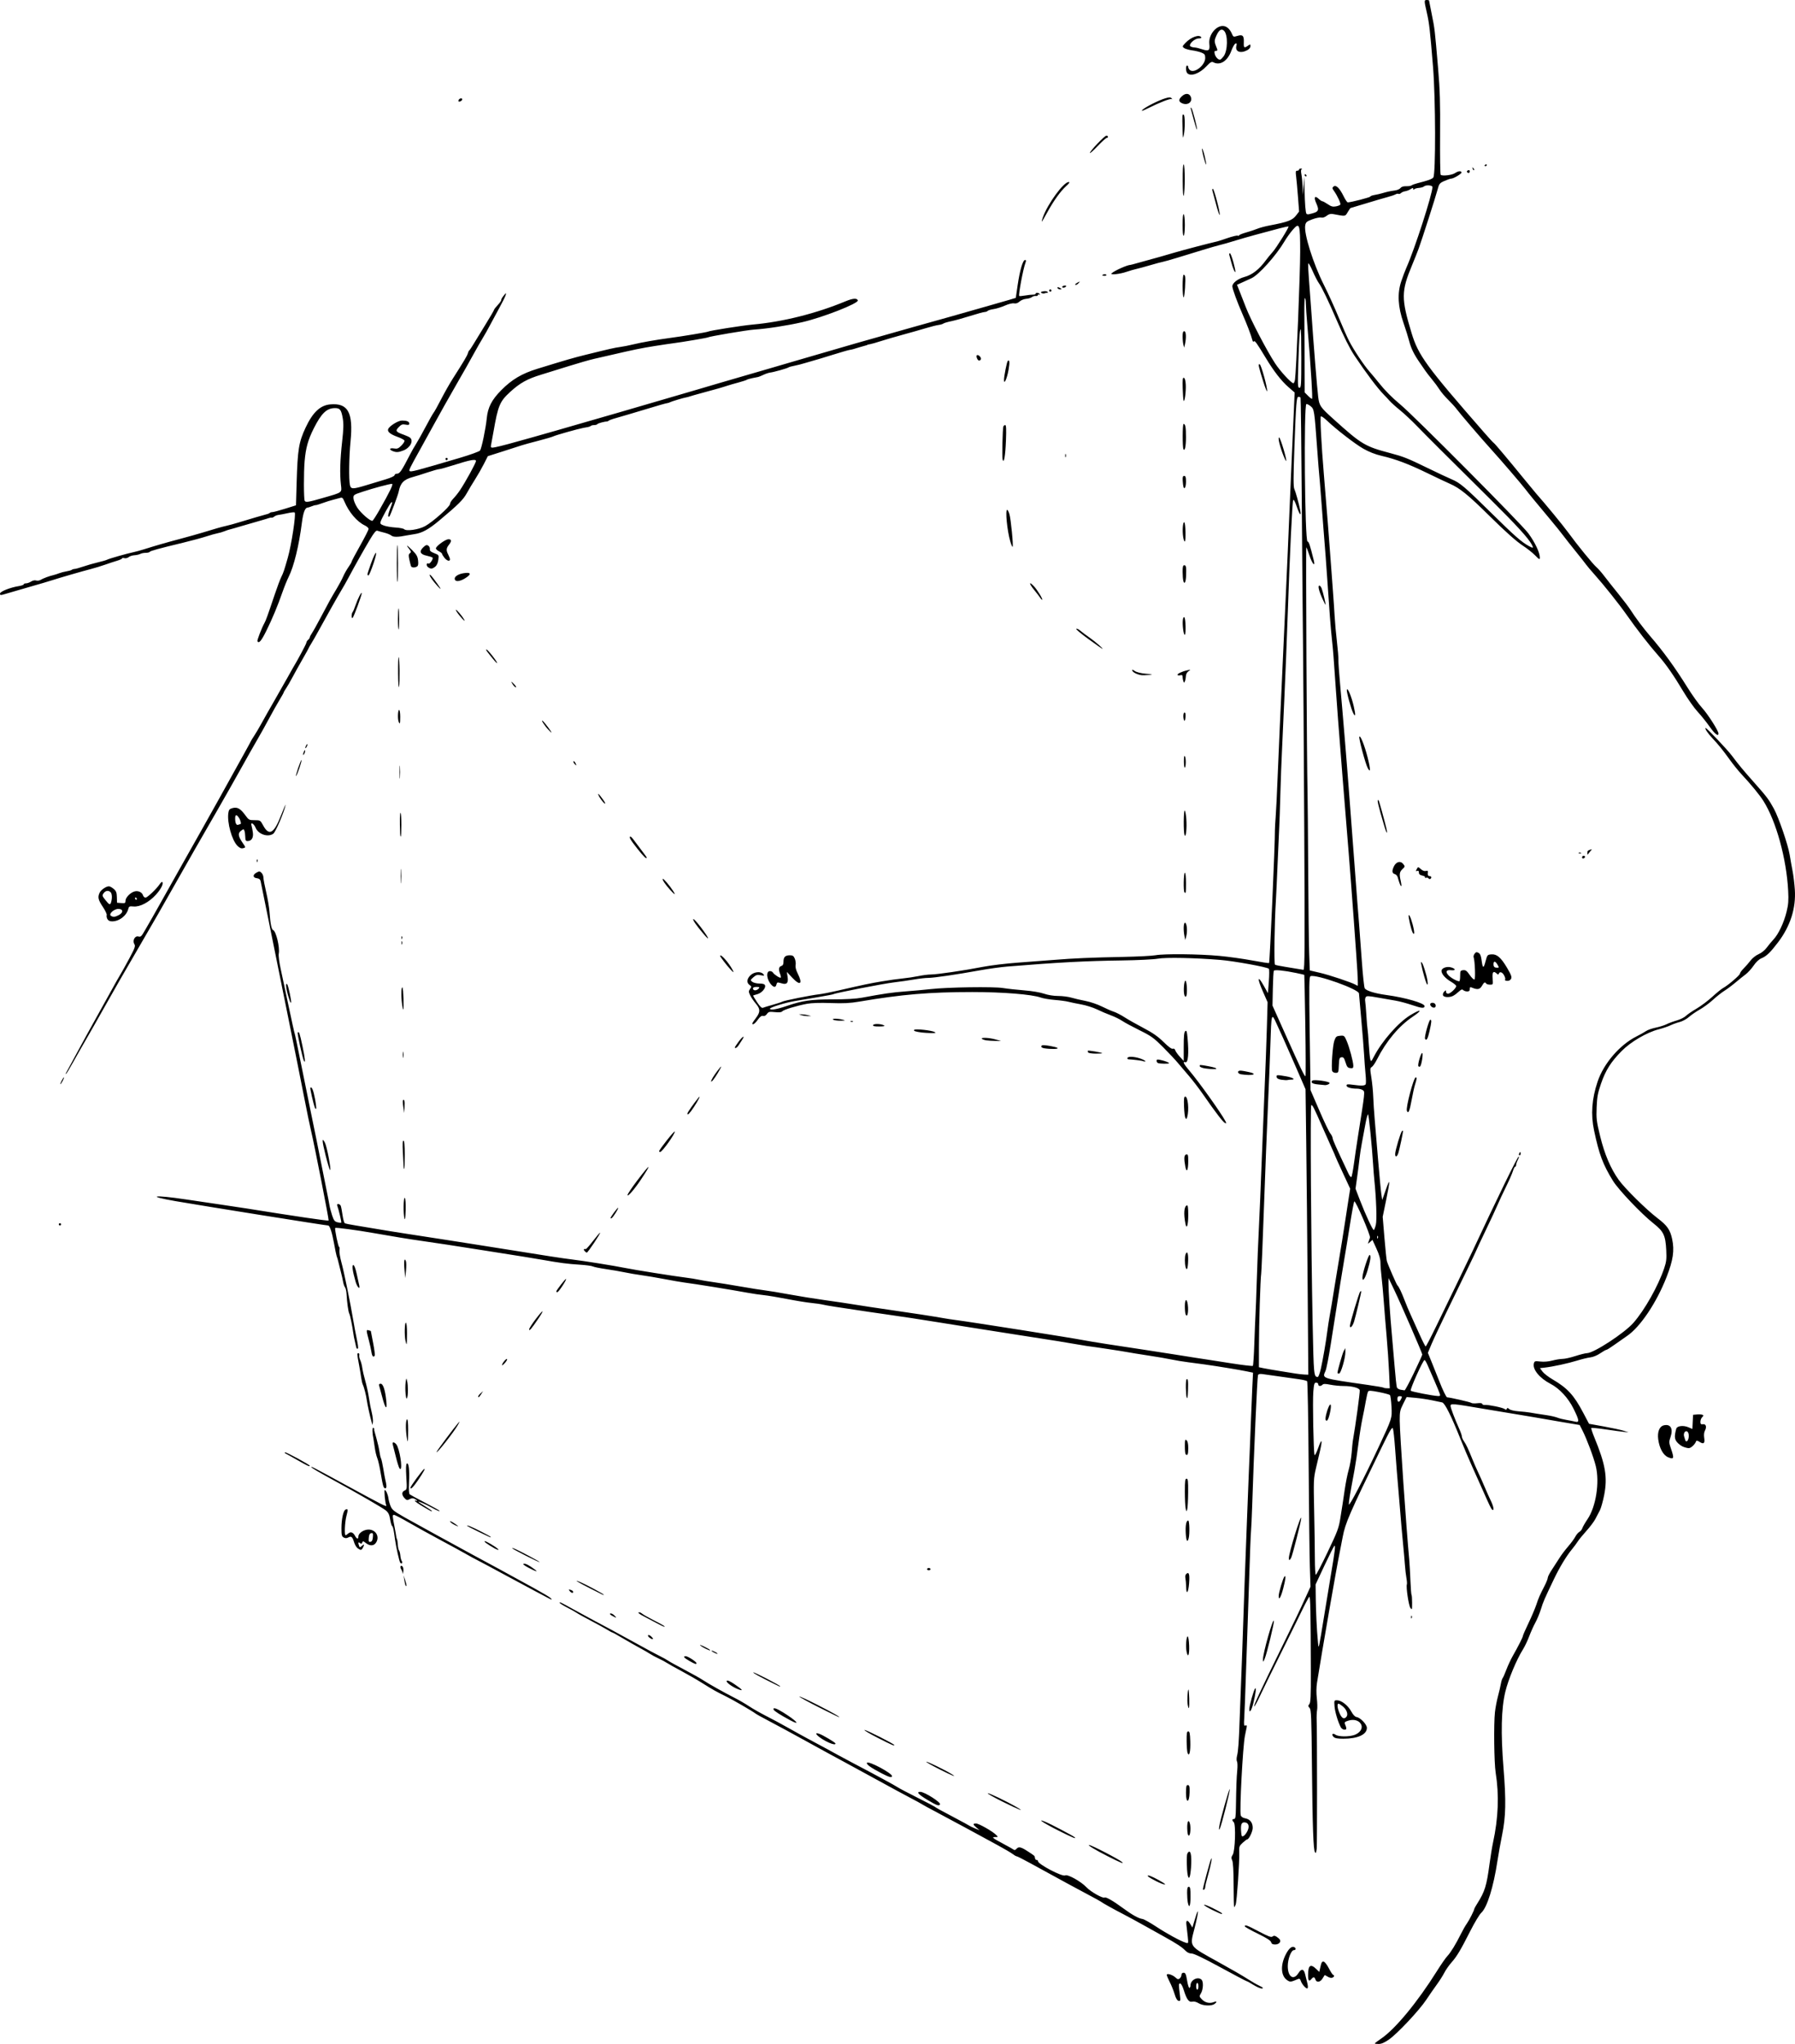 <?xml version="1.0" encoding="UTF-8" standalone="no"?>
<!-- Created with Inkscape (http://www.inkscape.org/) -->

<svg
   xmlns:dc="http://purl.org/dc/elements/1.1/"
   xmlns:cc="http://creativecommons.org/ns#"
   xmlns:rdf="http://www.w3.org/1999/02/22-rdf-syntax-ns#"
   xmlns:svg="http://www.w3.org/2000/svg"
   xmlns="http://www.w3.org/2000/svg"
   version="1.1"
   width="1587.667"
   height="1808"
   id="svg3017">
  <defs
     id="defs3021" />
  <path
     d="m 1216,1807.537 c 0,-0.255 2.587,-2.22 5.75,-4.368 12.404,-8.425 32.091,-32.292 49.25,-59.706 3.575,-5.712 7.696,-11.64 9.157,-13.174 2.966,-3.113 7.637,-10.748 12.109,-19.789 1.632,-3.3 3.955,-7.35 5.161,-9 2.019,-2.761 6.573,-11.773 6.573,-13.009 0,-0.292 1.149,-2.351 2.554,-4.576 6.825,-10.812 8.312,-15.612 10.971,-35.415 0.886,-6.6 2.246,-14.925 3.022,-18.5 4.756,-21.913 5.528,-42.22 2.356,-62 -1.378,-8.591 -1.782,-43.078 -0.627,-53.5 0.427,-3.85 1.624,-10.15 2.66,-14 1.037,-3.85 2.19,-8.8 2.564,-11 0.373,-2.2 1.08,-4.486 1.57,-5.079 0.49,-0.593 1.986,-3.989 3.325,-7.545 1.339,-3.556 3.832,-8.921 5.541,-11.921 4.929,-8.653 9.064,-16.812 9.064,-17.885 0,-0.543 2.217,-5.618 4.928,-11.278 2.71,-5.66 5.842,-13.036 6.96,-16.39 2.08,-6.243 2.892,-8.094 7.477,-17.049 1.45,-2.831 2.636,-5.89 2.636,-6.798 0,-0.908 1.688,-4.174 3.75,-7.259 2.062,-3.085 5.031,-7.676 6.596,-10.202 1.565,-2.526 4.984,-7.069 7.598,-10.094 2.614,-3.025 5.5,-6.949 6.415,-8.72 0.914,-1.771 2.528,-3.683 3.585,-4.249 1.057,-0.566 2.241,-2.042 2.63,-3.28 0.39,-1.238 2.465,-4.843 4.611,-8.01 7.449,-10.992 10.797,-32.536 7.285,-46.869 -1.95,-7.955 -7.885,-23.816 -11.799,-31.532 l -2.456,-4.841 -16.857,-2.833 c -9.271,-1.558 -19.243,-3.282 -22.158,-3.832 -2.916,-0.549 -9.216,-1.603 -14,-2.34 -4.784,-0.738 -19.44,-3.176 -32.569,-5.418 -26.898,-4.595 -28.63,-4.746 -28.63,-2.498 0,1.672 3.672,11.396 7.628,20.2 1.305,2.904 2.372,5.984 2.372,6.846 0,0.861 0.82,2.76 1.822,4.22 2.048,2.983 3.792,6.687 7.605,16.154 1.44,3.575 3.707,8.75 5.037,11.5 1.331,2.75 3.837,8.375 5.569,12.5 1.732,4.125 4.234,9.726 5.558,12.446 2.474,5.081 3.184,9.151 1.406,8.052 -1.027,-0.634 -1.999,-2.623 -8.851,-18.097 -2.168,-4.896 -6.278,-14.076 -9.134,-20.401 -2.856,-6.325 -7.441,-17.125 -10.188,-24 -8.337,-20.862 -13.907,-31.995 -16.251,-32.479 -1.14,-0.236 -5.223,-1.089 -9.073,-1.897 -3.85,-0.808 -10.456,-1.778 -14.68,-2.157 l -7.68,-0.688 -3.07,6.082 c -2.748,5.444 -3.066,7.004 -3.028,14.861 0.054,11.252 5.7,93.602 8.451,123.278 0.28,3.025 0.733,11.086 1.005,17.913 0.272,6.827 0.721,12.64 0.998,12.917 0.277,0.277 0.503,3.454 0.503,7.059 0,6.193 -0.085,6.434 -1.543,4.353 -1.512,-2.158 -3.946,-18.528 -3.087,-20.765 0.24,-0.624 0.064,-3.125 -0.39,-5.556 -0.454,-2.432 -1.068,-7.796 -1.363,-11.921 -0.296,-4.125 -1.009,-12.225 -1.585,-18 -0.983,-9.855 -1.492,-15.746 -4.06,-47 -0.565,-6.875 -1.232,-14.75 -1.481,-17.5 -0.25,-2.75 -0.948,-11.919 -1.551,-20.376 -0.603,-8.457 -1.463,-16.332 -1.911,-17.5 -0.67,-1.746 -2.46,1.257 -10.062,16.876 -28.548,58.659 -32.039,66.685 -34.36,79 -0.933,4.95 -2.114,11.025 -2.623,13.5 -2.898,14.077 -15.385,85.82 -20.136,115.685 -0.596,3.744 -0.647,9.082 -0.13,13.524 0.47,4.037 0.58,8.68 0.245,10.319 -0.335,1.639 -0.509,5.903 -0.386,9.476 0.433,12.602 0.445,111.523 0.014,113.496 -0.24,1.1 -0.472,2.428 -0.514,2.95 -0.048,0.6 -0.403,0.6 -0.962,0 -1.448,-1.554 -2.214,-22.992 -2.712,-75.909 -0.415,-44.01 -0.662,-50.17 -2.075,-51.731 -1.377,-1.522 -1.408,-2.008 -0.216,-3.445 1.113,-1.341 1.373,-7.042 1.314,-28.769 -0.147,-53.473 -0.418,-66.719 -1.355,-66.139 -0.511,0.316 -3.692,6.305 -7.069,13.309 -3.377,7.004 -12.087,24.659 -19.357,39.234 -7.27,14.575 -15.193,30.762 -17.607,35.972 -2.414,5.209 -4.55,8.991 -4.746,8.403 -0.376,-1.128 5.697,-14.145 24.201,-51.875 11.872,-24.208 16.024,-32.896 21.985,-46 l 3.639,-8 -0.563,-17.5 c -0.309,-9.625 -0.794,-50.336 -1.077,-90.47 -0.283,-40.133 -0.885,-73.34 -1.337,-73.792 -0.452,-0.452 -3.706,-1.236 -7.23,-1.742 -12.194,-1.751 -29.421,-4.176 -32.553,-4.582 -2.084,-0.27 -3.327,0.069 -3.687,1.006 -0.65,1.695 -3.61,68.391 -5.173,116.579 -0.294,9.075 -0.758,18.975 -1.03,22 -0.272,3.025 -0.94,20.125 -1.483,38 -0.543,17.875 -1.206,37.675 -1.474,44 -0.268,6.325 -0.944,25.9 -1.502,43.5 -0.558,17.6 -1.231,35.246 -1.495,39.212 -0.412,6.194 -0.263,7.129 1.055,6.623 1.184,-0.454 1.422,-0.046 1.041,1.788 -0.271,1.307 -0.945,4.627 -1.497,7.377 -1.868,9.305 -4.883,66.492 -3.703,70.212 0.433,1.365 1.84,2.3 4.097,2.723 4.148,0.778 6.495,3.82 6.495,8.419 0,3.2 -3.326,10.146 -4.859,10.146 -0.383,0 -2.174,1.35 -3.98,3 -3.052,2.787 -3.27,3.408 -3.078,8.75 0.297,8.257 -2.094,43.148 -3.146,45.916 -0.488,1.284 -1.087,2.334 -1.332,2.334 -0.244,0 -0.465,-8.721 -0.491,-19.379 -0.031,-12.621 -0.457,-20.279 -1.222,-21.959 -0.959,-2.104 -0.878,-3.034 0.439,-5.044 2.116,-3.23 2.87,-26.815 0.919,-28.767 -1.679,-1.68 -1.577,-2.851 0.25,-2.851 1.226,0 1.528,-1.873 1.653,-10.25 0.274,-18.399 0.56,-26.319 1.184,-32.837 0.338,-3.527 0.233,-7.021 -0.233,-7.765 -0.466,-0.744 -0.449,-2.993 0.039,-5 1.083,-4.459 1.621,-11.948 2.309,-32.148 0.501,-14.71 1.009,-28.01 2.064,-54 0.257,-6.325 0.688,-18.7 0.959,-27.5 0.573,-18.63 2.051,-59.194 3.481,-95.5 0.552,-14.025 1.234,-31.575 1.515,-39 0.281,-7.425 0.751,-18.675 1.045,-25 0.294,-6.325 0.735,-17.575 0.98,-25 0.245,-7.425 0.749,-19.642 1.12,-27.149 l 0.674,-13.649 -5.695,-1.182 c -3.132,-0.65 -9.835,-1.845 -14.894,-2.655 -5.059,-0.81 -10.324,-1.661 -11.699,-1.891 -4.335,-0.724 -16.182,-2.373 -24.906,-3.467 -4.623,-0.58 -11.373,-1.693 -15,-2.475 -3.627,-0.782 -12.894,-2.37 -20.594,-3.53 -7.7,-1.159 -16.025,-2.51 -18.5,-3.001 -3.917,-0.777 -28.933,-4.562 -36,-5.447 -1.375,-0.172 -7.9,-1.257 -14.5,-2.41 -6.6,-1.154 -14.925,-2.517 -18.5,-3.029 -3.575,-0.512 -16.625,-2.549 -29,-4.526 -12.375,-1.977 -31.275,-4.954 -42,-6.616 -10.725,-1.662 -23.325,-3.674 -28,-4.47 -8.369,-1.426 -37.208,-5.813 -46,-6.998 -2.475,-0.333 -8.775,-1.24 -14,-2.015 -29.448,-4.369 -37.845,-5.692 -41,-6.461 -1.925,-0.469 -6.65,-1.155 -10.5,-1.524 -3.85,-0.369 -13.525,-1.944 -21.5,-3.499 -7.975,-1.556 -17.2,-3.089 -20.5,-3.407 -3.3,-0.319 -9.6,-1.241 -14,-2.051 -14.676,-2.7 -47.101,-7.94 -56.5,-9.132 -2.475,-0.314 -10.125,-1.643 -17,-2.955 -6.875,-1.312 -16.1,-2.871 -20.5,-3.466 -4.4,-0.595 -11.15,-1.748 -15,-2.562 -3.85,-0.814 -11.342,-2.104 -16.649,-2.867 -5.307,-0.762 -10.482,-1.819 -11.5,-2.348 -1.018,-0.529 -6.351,-1.237 -11.851,-1.575 -10.381,-0.637 -17.479,-1.56 -32.282,-4.197 -4.795,-0.854 -12.768,-2.181 -17.718,-2.947 -9.924,-1.537 -24.184,-3.79 -38,-6.003 -17.414,-2.79 -43.102,-6.705 -52.5,-8.003 -9.005,-1.243 -24.767,-3.82 -42.5,-6.949 -13.762,-2.428 -32.46,-4.916 -32.988,-4.388 -0.701,0.701 2.612,16.846 3.457,16.846 0.376,0 0.495,1.294 0.263,2.874 -0.232,1.581 0.552,6.418 1.742,10.75 2.314,8.422 7.905,35.766 10.506,51.376 0.871,5.225 2.294,12.787 3.164,16.804 0.87,4.017 1.306,7.58 0.969,7.917 -0.893,0.893 -1.427,0.085 -1.987,-3.002 -0.273,-1.505 -0.724,-3.52 -1.003,-4.478 -0.279,-0.958 -0.765,-3.541 -1.081,-5.741 -1.082,-7.53 -2.828,-15.999 -3.619,-17.562 -0.87,-1.718 -1.993,-9.803 -2.383,-17.162 -0.138,-2.598 -0.742,-5.316 -1.344,-6.041 -0.601,-0.724 -1.363,-2.874 -1.692,-4.776 -0.33,-1.903 -1.297,-6.159 -2.15,-9.459 -0.853,-3.3 -1.758,-6.9 -2.01,-8 -0.575,-2.502 -0.894,-3.604 -1.594,-5.5 -0.305,-0.825 -1.325,-5.775 -2.269,-11 -1.814,-10.051 -3.781,-16 -5.29,-16 -2.086,0 -110.497,-17.31 -134.822,-21.527 -26.775,-4.642 -19.685,-5.825 9.132,-1.523 7.15,1.067 20.875,3.1 30.5,4.518 9.625,1.417 20.2,3.009 23.5,3.536 24.505,3.916 33.429,5.303 51.394,7.99 11.217,1.678 20.572,2.873 20.789,2.656 0.444,-0.444 -12.805,-68.05 -15.61,-79.65 -0.997,-4.125 -3.732,-17.4 -6.077,-29.5 -2.345,-12.1 -8.954,-45.175 -14.687,-73.5 -5.733,-28.325 -13.322,-65.9 -16.864,-83.5 -3.542,-17.6 -6.667,-32.983 -6.945,-34.184 -0.342,-1.475 -1.395,-2.286 -3.245,-2.5 -3.67,-0.424 -3.933,-2.949 -0.508,-4.883 2.536,-1.431 2.925,-1.424 4.514,0.084 0.956,0.908 1.738,2.81 1.738,4.228 0,1.418 1.095,7.23 2.434,12.916 1.339,5.686 2.657,13.489 2.93,17.339 0.736,10.393 1.765,15.613 3.185,16.158 2.623,1.007 6.066,15.247 5.026,20.79 -0.367,1.955 0.392,7.773 1.911,14.648 1.386,6.272 4.544,21.079 7.018,32.904 2.474,11.825 4.763,22.175 5.087,23 0.324,0.825 2.553,11.4 4.954,23.5 2.4,12.1 6.65,33.025 9.444,46.5 2.794,13.475 6.619,32.375 8.5,42 1.881,9.625 4.31,21.775 5.398,27 1.088,5.225 2.221,11.075 2.516,13 0.295,1.925 1.338,5.946 2.316,8.935 1.485,4.538 2.266,5.564 4.729,6.217 1.622,0.43 3.153,0.578 3.402,0.329 0.386,-0.386 -2.232,-11.421 -3.613,-15.231 -0.685,-1.89 2.451,-1.499 3.179,0.396 0.347,0.906 1.047,4.577 1.554,8.158 0.507,3.582 1.407,6.811 1.999,7.177 0.592,0.366 4.779,1.235 9.303,1.931 4.524,0.696 12.951,2.098 18.726,3.115 5.775,1.017 18.15,3.011 27.5,4.43 17.919,2.72 24.876,3.793 35.5,5.479 3.575,0.567 15.275,2.405 26,4.085 10.725,1.679 23.55,3.708 28.5,4.508 32.573,5.264 47.105,7.497 55,8.454 10.981,1.33 37.431,5.555 47.067,7.518 8.437,1.719 44.048,7.382 53.933,8.578 3.85,0.466 9.025,1.298 11.5,1.849 2.475,0.551 8.1,1.492 12.5,2.09 4.4,0.599 15.425,2.377 24.5,3.953 9.075,1.576 18.975,3.144 22,3.485 3.025,0.341 12.475,1.909 21,3.485 8.525,1.575 22.7,3.856 31.5,5.067 8.8,1.212 20.95,3.02 27,4.02 6.05,1 19.1,2.973 29,4.385 19.497,2.782 41.031,6.096 49,7.542 2.75,0.499 7.25,1.19 10,1.536 12.678,1.595 102.663,15.789 114,17.982 6.901,1.335 28.582,4.75 54,8.507 7.15,1.057 18.85,2.872 26,4.035 7.15,1.162 15.7,2.518 19,3.012 3.3,0.494 7.575,1.145 9.5,1.445 1.925,0.3 11.825,1.845 22,3.434 10.175,1.589 18.792,2.597 19.149,2.241 0.357,-0.356 0.93,-8.972 1.274,-19.147 0.344,-10.175 0.828,-22.1 1.077,-26.5 0.249,-4.4 0.701,-16.325 1.005,-26.5 0.304,-10.175 0.764,-23 1.021,-28.5 1.775,-37.979 2.607,-57.454 3.505,-82 0.563,-15.4 1.665,-42.85 2.449,-61 0.783,-18.15 1.712,-43.125 2.063,-55.5 l 0.639,-22.5 -4.135,-9.402 c -5.169,-11.753 -4.88,-15.074 0.488,-5.598 l 3.965,7 0.791,-10.408 c 0.435,-5.725 0.434,-10.766 0,-11.203 -1.463,-1.463 -30.647,-6.779 -42.788,-7.795 -22.294,-1.864 -48.532,-2.381 -55.5,-1.094 -3.575,0.661 -17.975,1.361 -32,1.556 -32.281,0.45 -56.117,1.72 -101,5.384 -5.775,0.471 -16.8,2 -24.5,3.397 C 845.657,862.117 825.991,865 821.04,865 c -2.411,0 -8.019,0.631 -12.462,1.403 C 804.135,867.175 796,868.342 790.5,868.996 c -9.325,1.11 -51.656,9.364 -53.332,10.4 -0.415,0.257 -6.585,1.446 -13.712,2.643 -7.126,1.197 -16.365,2.754 -20.53,3.46 -8.376,1.419 -21.87,5.578 -21.905,6.751 -0.047,1.583 5.956,0.629 14.54,-2.31 14.186,-4.857 21.715,-5.94 41.276,-5.939 11.448,5e-4 20.477,-0.525 25.662,-1.495 19.163,-3.583 26.747,-4.679 38.5,-5.562 6.875,-0.517 16.775,-1.42 22,-2.006 15.255,-1.712 55.547,-2.321 64.085,-0.968 4.078,0.646 12.59,1.581 18.915,2.077 6.661,0.522 13.985,1.754 17.405,2.928 3.618,1.241 8.487,2.026 12.568,2.026 3.665,0 8.902,0.665 11.637,1.477 2.736,0.812 8.373,2.128 12.528,2.922 4.155,0.795 10.661,3.004 14.457,4.91 3.797,1.906 8.559,3.99 10.582,4.631 2.023,0.642 6.298,2.852 9.5,4.911 3.202,2.059 10.772,6.343 16.822,9.518 8.146,4.276 12.729,7.478 17.666,12.341 4.384,4.319 7.19,6.366 8.199,5.979 0.977,-0.375 1.761,0.128 2.16,1.388 0.345,1.087 2.166,3.652 4.046,5.699 l 3.419,3.723 0,-12.628 c 0,-9.4 0.351,-12.915 1.36,-13.752 1.109,-0.921 1.471,0.101 1.993,5.628 1.344,14.228 0.565,22.817 -1.98,21.84 -2.618,-1.005 -1.339,1.675 3.474,7.276 8.151,9.487 28.275,37.666 32.039,44.863 0.978,1.87 0.922,2.134 -0.347,1.647 -1.657,-0.636 -8.393,-9.409 -19.099,-24.875 -3.807,-5.5 -9.625,-13.107 -12.929,-16.905 -3.304,-3.798 -7.709,-8.973 -9.79,-11.5 -2.081,-2.527 -7.928,-8.747 -12.992,-13.822 -8.213,-8.23 -10.452,-9.843 -20.716,-14.917 -6.329,-3.129 -13.308,-6.897 -15.508,-8.375 -2.2,-1.477 -6.7,-3.679 -10,-4.893 -3.3,-1.214 -8.809,-3.566 -12.243,-5.227 -3.434,-1.661 -9.734,-3.646 -14,-4.412 -4.266,-0.766 -9.332,-1.815 -11.257,-2.332 -1.925,-0.517 -7.324,-1.245 -11.998,-1.618 -4.674,-0.373 -10.299,-1.328 -12.5,-2.122 -7.746,-2.793 -33.655,-4.877 -60.502,-4.866 -37.921,0.015 -62.406,2.092 -100,8.482 -8.168,1.388 -13.768,1.668 -25.216,1.259 -9.372,-0.335 -16.998,-0.095 -21,0.659 -9.334,1.759 -20.633,5.203 -21.839,6.656 -0.739,0.891 -2.722,1.105 -6.556,0.709 -4.898,-0.506 -5.667,-0.324 -7.059,1.664 -0.998,1.425 -2.244,2.053 -3.448,1.739 -1.351,-0.353 -2.663,0.607 -4.633,3.393 -1.511,2.137 -3.337,3.895 -4.057,3.907 -1.45,0.024 -1.06,-0.843 2.538,-5.638 3.863,-5.148 3.833,-7.865 -0.135,-12.502 -1.906,-2.227 -4.192,-5.58 -5.081,-7.452 -1.45,-3.055 -1.46,-3.625 -0.095,-5.573 1.39,-1.984 1.352,-2.287 -0.449,-3.548 -2.782,-1.949 -2.442,-5.438 0.836,-8.578 3.295,-3.157 9.122,-3.687 11.323,-1.03 1.248,1.507 1.04,1.595 -2.289,0.971 -3.065,-0.574 -4.123,-0.273 -6.5,1.845 -2.768,2.468 -2.79,2.568 -0.898,4.029 1.068,0.824 3.894,1.498 6.281,1.498 3.031,0 4.523,0.476 4.946,1.578 0.906,2.362 -2.912,6.78 -6.77,7.833 -1.869,0.51 -3.543,1.034 -3.721,1.164 -0.177,0.13 1.361,2.773 3.419,5.872 2.745,4.134 4.163,5.456 5.323,4.962 0.869,-0.371 4.687,-1.535 8.483,-2.588 3.796,-1.053 7.661,-2.32 8.589,-2.817 1.892,-1.013 24.806,-5.594 32.509,-6.5 2.75,-0.323 9.725,-1.672 15.5,-2.997 24.461,-5.613 29.064,-6.583 40,-8.428 6.325,-1.067 14.65,-2.235 18.5,-2.596 3.85,-0.361 10.067,-1.292 13.815,-2.07 C 816.064,862.636 821.012,862 823.311,862 c 5.424,0 29.766,-3.568 45.689,-6.697 6.875,-1.351 21.05,-3.065 31.5,-3.808 10.45,-0.744 24.85,-1.835 32,-2.425 16.842,-1.389 32.624,-2.07 61,-2.631 12.65,-0.25 25.475,-0.911 28.5,-1.469 7.682,-1.417 38.584,-1.107 56.5,0.567 8.25,0.771 21.417,2.611 29.26,4.089 7.843,1.478 14.466,2.481 14.718,2.229 0.652,-0.652 5.342,-107.02 5.175,-117.355 -0.027,-1.65 0.274,-7.05 0.668,-12 0.394,-4.95 1.152,-20.25 1.685,-34 0.533,-13.75 1.412,-34.225 1.954,-45.5 0.542,-11.275 1.226,-26.125 1.52,-33 0.294,-6.875 0.763,-17.225 1.043,-23 0.28,-5.775 1.177,-25.35 1.994,-43.5 0.817,-18.15 1.924,-42.675 2.459,-54.5 0.536,-11.825 1.23,-28.25 1.544,-36.5 0.313,-8.25 1.216,-29.4 2.007,-47 0.79,-17.6 1.692,-37.915 2.004,-45.144 l 0.567,-13.144 -5.561,-4.856 c -6.284,-5.487 -12.963,-14.107 -20.035,-25.856 -7.902,-13.128 -9.768,-15.688 -10.533,-14.45 -0.419,0.678 -0.992,-0.013 -1.412,-1.705 -0.916,-3.682 -4.892,-14.102 -8.527,-22.345 -4.694,-10.645 -9.03,-22.527 -9.03,-24.746 0,-2.909 4.88,-6.69 10.633,-8.239 6.883,-1.854 13.089,-6.672 18.988,-14.742 1.517,-2.075 4.196,-5.348 5.953,-7.273 3.222,-3.529 14.73,-22.029 14.097,-22.662 -0.188,-0.187 -3.678,0.534 -7.756,1.604 -15.634,4.101 -29.685,7.968 -36.415,10.021 -9.826,2.998 -13.479,4.044 -17.5,5.011 -1.925,0.463 -8.225,2.289 -14,4.058 -5.775,1.769 -15.675,4.802 -22,6.74 -6.325,1.938 -12.4,3.661 -13.5,3.829 -1.1,0.168 -6.05,1.493 -11,2.945 -4.95,1.452 -10.575,2.979 -12.5,3.394 -1.925,0.415 -5.635,1.492 -8.245,2.394 -6.362,2.199 -15.415,3.141 -13.529,1.408 2.609,-2.396 14.039,-7.478 16.774,-7.457 0.275,0.002 2.975,-0.714 6,-1.591 4.867,-1.412 10.582,-2.994 20.5,-5.677 1.65,-0.446 7.05,-2.014 12,-3.485 7.408,-2.2 31.338,-8.482 38.236,-10.038 0.97,-0.219 5.114,-1.559 9.207,-2.978 4.094,-1.419 8.031,-2.355 8.75,-2.079 0.719,0.276 1.307,0.151 1.307,-0.278 0,-0.429 2.812,-1.574 6.25,-2.546 3.438,-0.972 7.891,-2.454 9.897,-3.295 2.006,-0.84 6.731,-2.114 10.5,-2.831 16.604,-3.157 20.453,-4.618 23.831,-9.047 l 2.555,-3.35 -1.007,-13.231 c -0.554,-7.277 -1.294,-15.398 -1.645,-18.045 -0.536,-4.043 -0.378,-4.813 0.99,-4.813 0.896,0 1.629,-0.45 1.629,-1 0,-0.55 0.787,-0.964 1.75,-0.921 0.963,0.043 1.251,0.285 0.641,0.536 -0.751,0.31 -0.846,1.816 -0.293,4.671 0.449,2.317 0.918,7.364 1.042,11.214 l 0.227,7 0.633,-8 0.633,-8 0.241,11.5 c 0.259,12.385 0.836,19.722 1.655,21.047 0.282,0.457 1.291,0.653 2.242,0.436 8.754,-1.998 9.411,-3.023 6.359,-9.922 -2.291,-5.179 -1.214,-6.928 2.259,-3.666 1.232,1.158 2.669,2.105 3.194,2.105 0.524,0 2.672,1.168 4.772,2.595 3.008,2.044 4.537,2.46 7.197,1.961 1.858,-0.349 3.636,-1.051 3.951,-1.561 0.607,-0.983 -2.515,-7.723 -5.621,-12.133 -1.649,-2.342 -1.687,-2.779 -0.34,-3.897 2.088,-1.733 5.347,1.426 8.847,8.575 1.47,3.003 3.137,5.459 3.704,5.459 2.689,0 19.907,-4.431 19.907,-5.123 0,-0.433 1.688,-1.07 3.75,-1.416 2.062,-0.346 5.147,-1.055 6.854,-1.575 3.96,-1.206 7.01,-1.864 11.396,-2.461 1.925,-0.262 4.065,-1.229 4.755,-2.149 0.815,-1.087 2.567,-1.635 5,-1.564 2.06,0.06 4.213,-0.278 4.784,-0.75 0.572,-0.472 2.822,-1.311 5,-1.864 9.562,-2.429 13.04,-3.676 14.189,-5.089 2.235,-2.746 2.066,-69.72 -0.246,-98.01 -2.66,-32.539 -3.317,-38.317 -5.398,-47.5 C 1259.55,0.325 1259.548,0 1262,0 c 1.1,0 2,0.218 2,0.484 0,0.266 1.083,5.779 2.407,12.25 2.593,12.679 2.649,13.159 5.617,48.155 1.587,18.71 1.933,30.347 1.732,58.169 -0.138,19.129 0.094,35.125 0.516,35.547 1.349,1.349 9.983,0.348 12.652,-1.466 2.821,-1.917 5.447,-2.206 5.806,-0.638 0.255,1.115 -7.023,5.5 -9.129,5.5 -0.74,0 -3.421,0.918 -5.957,2.04 -4.308,1.905 -4.711,2.415 -6.142,7.75 -1.856,6.92 -13.916,44.544 -16.736,52.21 -1.113,3.025 -3.712,9.55 -5.776,14.5 -9.66,23.167 -9.712,29.502 -0.492,60 6.011,19.882 12.93,29.366 64.502,88.413 4.125,4.723 7.834,8.736 8.242,8.918 0.781,0.348 12.676,14.478 27.081,32.169 4.702,5.775 9.369,11.421 10.371,12.546 7.92,8.897 23.994,28.437 28.398,34.52 7.714,10.655 21.885,28.044 24.972,30.641 1.448,1.219 4.607,4.821 7.019,8.004 2.412,3.184 8.037,10.288 12.501,15.788 4.464,5.5 9.384,12.025 10.933,14.5 3.658,5.843 11.415,16.184 16.877,22.5 11.648,13.468 21.96,27.649 33.089,45.5 4.286,6.875 10.13,15.031 12.987,18.126 4.998,5.414 14.53,20.313 14.53,22.712 0,2.999 -3.207,0.513 -7.853,-6.088 -2.806,-3.987 -7.598,-9.95 -10.649,-13.25 -3.051,-3.3 -8.759,-11.389 -12.686,-17.976 -8.348,-14.003 -15.265,-23.961 -21.701,-31.241 -8.411,-9.515 -19.197,-23.382 -28.611,-36.783 -6.42,-9.138 -20.017,-26.201 -27.815,-34.903 -3.402,-3.797 -6.835,-7.847 -7.629,-9 -0.794,-1.153 -5.082,-6.597 -9.53,-12.097 -4.448,-5.5 -9.41,-11.8 -11.028,-14 -1.618,-2.2 -6.705,-8.5 -11.305,-14 -13.664,-16.337 -18.962,-22.789 -21.908,-26.68 -3.363,-4.442 -22.456,-26.657 -30.786,-35.82 -8.328,-9.161 -27.542,-31.594 -30.191,-35.248 -1.205,-1.662 -4.519,-5.303 -7.365,-8.089 -2.846,-2.787 -6.317,-6.888 -7.714,-9.115 -1.397,-2.226 -4.408,-6.298 -6.691,-9.048 -2.283,-2.75 -4.898,-6.125 -5.812,-7.5 -0.914,-1.375 -2.928,-4.3 -4.475,-6.5 -5.346,-7.599 -8.093,-13.099 -9.761,-19.537 -0.921,-3.554 -3.234,-10.963 -5.141,-16.463 -4.88,-14.077 -5.524,-25.879 -1.991,-36.5 1.372,-4.125 3.47,-9.686 4.663,-12.358 7.247,-16.236 22.979,-64.985 22.979,-71.204 0,-1.665 -6.004,-2.034 -7.573,-0.465 -0.535,0.535 -2.538,1.098 -4.45,1.25 -1.912,0.152 -3.808,0.727 -4.212,1.277 -0.443,0.603 -0.741,0.458 -0.75,-0.365 -0.012,-1.109 -0.451,-1.08 -2.338,0.157 -1.278,0.837 -3.415,1.676 -4.75,1.865 -1.335,0.189 -3.026,0.909 -3.757,1.602 -0.732,0.693 -1.726,1.015 -2.209,0.716 -0.483,-0.299 -1.685,-0.086 -2.669,0.473 -0.985,0.559 -4.266,1.663 -7.291,2.453 -3.025,0.79 -11.464,3.273 -18.754,5.518 -7.29,2.244 -13.433,4.081 -13.651,4.081 -0.218,0 -1.359,1.632 -2.536,3.626 -2.317,3.927 -1.711,3.843 -12.764,1.763 -2.385,-0.449 -3.889,-0.067 -5.871,1.492 -1.671,1.314 -3.479,1.891 -4.848,1.548 -1.201,-0.301 -4.731,0.405 -7.845,1.57 -4.969,1.859 -5.736,2.513 -6.267,5.346 -1.334,7.113 7.063,33.906 16.503,52.654 3.738,7.425 9.58,20.25 12.982,28.5 3.402,8.25 7.561,17.677 9.243,20.949 4.174,8.119 13.077,21.498 18.154,27.279 2.305,2.625 5.968,7.022 8.141,9.772 5.269,6.669 11.721,13.196 19.014,19.237 12.167,10.078 107.145,105.648 113.285,113.992 5.931,8.059 10.233,17.155 10.197,21.558 -0.016,1.959 -0.502,1.72 -4.25,-2.09 -2.328,-2.367 -7.034,-6.109 -10.459,-8.317 -5.845,-3.768 -15.639,-12.465 -29.707,-26.38 -18.941,-18.734 -26.5,-24.865 -35.349,-28.67 -2.594,-1.115 -11.467,-5.307 -19.717,-9.315 -16.828,-8.175 -27.986,-12.388 -40.5,-15.292 -5.554,-1.289 -11.156,-3.489 -16.164,-6.348 -7.448,-4.252 -24.074,-17.118 -32.493,-25.146 -2.286,-2.18 -4.549,-3.721 -5.029,-3.424 -0.85,0.525 0.355,23.871 2.667,51.694 2.638,31.74 4.739,58.334 6.004,76 0.571,7.975 1.471,20.125 2,27 0.528,6.875 1.212,17 1.519,22.5 0.307,5.5 1.203,15.4 1.992,22 0.788,6.6 1.377,13.8 1.307,16 -0.07,2.2 0.64,12.325 1.577,22.5 1.921,20.866 6.225,72.855 7.657,92.5 0.521,7.15 1.632,21.775 2.467,32.5 0.836,10.725 2.18,28.5 2.987,39.5 0.807,11 1.718,23.15 2.025,27 0.306,3.85 0.988,12.4 1.514,19 0.526,6.6 1.66,21.863 2.518,33.918 0.859,12.055 1.994,22.727 2.523,23.716 1.19,2.223 8.879,4.616 19.428,6.047 16.458,2.232 33.5,7.179 33.5,9.725 0,2.219 -2.418,2.043 -10.736,-0.784 -4.821,-1.638 -11.464,-3.424 -14.764,-3.967 -3.3,-0.544 -10.422,-1.784 -15.826,-2.757 -8.458,-1.522 -9.949,-1.57 -10.708,-0.341 -0.485,0.785 -0.7,2.331 -0.477,3.436 0.223,1.105 0.696,6.705 1.052,12.445 0.356,5.74 0.831,11.365 1.057,12.5 0.226,1.135 0.702,7.012 1.059,13.061 0.357,6.049 0.958,12.124 1.334,13.5 0.648,2.366 0.828,2.23 3.292,-2.497 7.154,-13.72 21.578,-30.11 32.153,-36.534 9.698,-5.892 11.289,-4.802 2.055,1.408 -12.141,8.164 -23.41,21.619 -31.454,37.554 -1.654,3.276 -3.774,6.386 -4.711,6.91 -1.563,0.875 -1.594,1.644 -0.368,9.308 0.735,4.595 1.476,12.179 1.646,16.854 0.171,4.675 0.772,13.9 1.337,20.5 0.565,6.6 1.944,23.025 3.065,36.5 1.121,13.475 2.38,26.75 2.798,29.5 l 0.759,5 3.139,-9 c 3.99,-11.439 4.063,-9.143 0.29,9.197 l -3.007,14.62 1.541,18.592 c 0.848,10.225 1.811,19.492 2.141,20.592 1.074,3.579 8.654,20.986 9.363,21.5 1.083,0.785 3.675,6.179 6.31,13.129 1.329,3.504 3.756,9.296 5.394,12.871 1.638,3.575 5.142,11.338 7.787,17.25 2.645,5.912 5.11,10.75 5.479,10.75 0.368,0 4.646,-8.213 9.505,-18.25 4.859,-10.037 13.21,-27.25 18.558,-38.25 5.348,-11 11.297,-23.375 13.221,-27.5 21.758,-46.655 39.976,-83.983 40.992,-83.993 0.427,0 0.089,1.32 -0.75,2.943 -0.839,1.623 -1.526,3.648 -1.526,4.5 0,0.852 -0.379,1.55 -0.842,1.55 -0.463,0 -1.363,1.74 -2.001,3.868 -0.637,2.127 -3.416,8.457 -6.174,14.067 -2.758,5.609 -6.096,12.757 -7.417,15.882 -1.321,3.126 -6.039,13.266 -10.485,22.533 -4.445,9.268 -8.082,17.026 -8.082,17.241 0,0.215 -3.884,8.382 -8.632,18.15 -4.747,9.768 -13.075,26.909 -18.505,38.091 -5.43,11.182 -11.231,23.593 -12.891,27.58 l -3.017,7.248 3.828,9.42 c 2.105,5.181 4.873,12.12 6.152,15.42 2.979,7.691 6.259,14.497 6.993,14.509 2.416,0.04 20.703,4.221 21.368,4.886 0.464,0.464 2.837,0.619 5.274,0.344 2.821,-0.318 4.431,-0.106 4.431,0.584 0,0.596 1.012,1.004 2.25,0.907 3.341,-0.261 16.035,2.363 17.663,3.652 1.062,0.84 1.522,0.792 1.854,-0.193 0.35,-1.042 0.783,-1.001 2.107,0.196 0.975,0.882 4.397,1.707 8.251,1.988 3.622,0.265 8.113,0.751 9.981,1.081 3.952,0.698 7.13,1.201 15.395,2.436 3.3,0.493 7.35,1.432 9,2.086 1.65,0.654 5.25,1.562 8,2.019 2.75,0.457 6.237,1.143 7.75,1.526 3.908,0.989 3.632,-1.165 -1.465,-11.455 -4.756,-9.601 -12.471,-17.91 -20.477,-22.055 -9.58,-4.959 -15.958,-12.808 -14.607,-17.974 0.55,-2.102 0.99,-2.232 5.698,-1.68 3.179,0.372 7.175,0.045 10.602,-0.868 3.025,-0.806 7.13,-1.471 9.122,-1.477 1.992,-0.01 7.069,-1.137 11.281,-2.512 4.212,-1.375 8.882,-2.534 10.378,-2.576 6.144,-0.172 32.995,-17.743 40.955,-26.8 9.941,-11.312 21.912,-32.55 27.241,-48.333 1.908,-5.649 2.192,-8.177 1.802,-16 -0.647,-12.976 -2.363,-16.593 -11.163,-23.527 -10.767,-8.483 -31.045,-29.783 -35.969,-37.78 -8.895,-14.449 -12.223,-23.313 -16.698,-44.484 -3.006,-14.219 -2.015,-27.961 3.119,-43.253 5.383,-16.034 19.552,-32.508 34.36,-39.949 3.34,-1.678 7.198,-3.842 8.573,-4.807 1.375,-0.966 5.2,-2.311 8.5,-2.989 3.3,-0.678 7.575,-2.024 9.5,-2.991 1.925,-0.967 6.019,-2.482 9.097,-3.368 3.079,-0.886 6.678,-2.671 8,-3.967 1.322,-1.296 5.553,-4.196 9.403,-6.442 3.85,-2.247 10.15,-6.972 14,-10.499 3.85,-3.528 8.125,-7.007 9.5,-7.733 4.221,-2.226 14.973,-11.423 14.987,-12.818 0.01,-0.724 1.476,-2.767 3.263,-4.538 1.788,-1.772 4.536,-4.928 6.108,-7.015 1.597,-2.12 4.744,-4.602 7.134,-5.627 2.473,-1.06 5.459,-3.45 7.082,-5.668 1.543,-2.109 4.282,-5.416 6.086,-7.347 4.43,-4.741 9.17,-14.785 11.557,-24.488 1.589,-6.457 1.86,-10.044 1.407,-18.6 -1.505,-28.441 -10.619,-61.52 -21.869,-79.37 -3.396,-5.389 -10.968,-14.63 -19.28,-23.529 -2.825,-3.025 -7.553,-8.875 -10.508,-13 -5.926,-8.275 -10.309,-13.696 -15.361,-19 -4.011,-4.211 -7.176,-9 -5.948,-9 1.093,0 19.103,18.996 23.229,24.5 6.04,8.058 9.821,12.615 19.655,23.69 11.192,12.604 12.935,14.913 17.398,23.045 4.285,7.809 12.597,32.046 14.034,40.927 0.653,4.036 1.803,10.488 2.555,14.338 0.752,3.85 1.65,11.275 1.994,16.5 1.078,16.349 -3.95,32.153 -14.771,46.432 -6.839,9.024 -10.356,12.419 -14.704,14.191 -2.273,0.926 -4.786,3.266 -6.988,6.504 -1.891,2.782 -5.041,6.246 -7,7.698 -1.959,1.452 -6.037,4.73 -9.062,7.283 -3.025,2.553 -7.445,5.849 -9.821,7.324 -2.377,1.475 -6.884,5.038 -10.016,7.917 -3.132,2.879 -8.387,6.755 -11.679,8.614 -3.291,1.858 -7.646,4.852 -9.678,6.654 -2.031,1.801 -5.631,3.764 -8,4.361 -2.369,0.598 -6.107,1.938 -8.307,2.979 -2.2,1.041 -6.792,2.608 -10.205,3.483 -10.58,2.712 -24.812,11.009 -32.867,19.161 -9.568,9.682 -14.217,17.017 -18.317,28.898 -2.898,8.396 -3.521,11.765 -3.887,21 -0.397,10.025 -0.123,12.285 3.096,25.5 3.86,15.847 9.207,28.463 16.315,38.5 5.345,7.548 24.485,26.475 34.367,33.984 8.648,6.572 11.257,10.301 13.02,18.61 2.13,10.039 0.874,18.598 -4.908,33.43 -8.899,22.828 -23.331,44.323 -35.096,52.271 -3.016,2.038 -8.128,5.617 -11.36,7.955 -3.232,2.337 -6.308,4.25 -6.836,4.25 -0.528,0 -2.992,1.398 -5.475,3.107 -2.609,1.795 -6.274,3.305 -8.68,3.577 -2.291,0.259 -7.54,1.526 -11.665,2.817 -7.811,2.445 -21.465,5.403 -28.708,6.219 l -4.208,0.474 2.208,2.999 c 1.214,1.649 5.183,4.739 8.819,6.866 13.293,7.775 18.999,13.979 27.252,29.629 l 5.137,9.742 13,2.342 c 7.15,1.288 15.025,2.987 17.5,3.774 l 4.5,1.432 -4,-0.384 c -2.2,-0.211 -9.496,-1.198 -16.214,-2.192 -6.717,-0.995 -12.459,-1.563 -12.758,-1.263 -0.3,0.3 0.831,3.879 2.511,7.953 10.026,24.301 11.956,35.533 8.834,51.408 -1.082,5.5 -2.79,11.575 -3.796,13.5 -1.006,1.925 -2.817,5.383 -4.025,7.684 -1.207,2.301 -4.765,7.026 -7.905,10.5 -3.14,3.474 -6.562,7.667 -7.603,9.316 -1.041,1.65 -3.379,4.8 -5.197,7 -4.836,5.855 -10.835,15.765 -15.739,26 -8.727,18.215 -9.563,20.142 -11.614,26.782 -1.15,3.724 -3.381,9.121 -4.958,11.994 -1.577,2.873 -4.048,8.362 -5.491,12.197 -1.444,3.836 -3.909,9.011 -5.479,11.5 -5.653,8.965 -12.973,26.553 -15.617,37.526 -3.588,14.889 -4.096,36.475 -1.589,67.5 2.34,28.955 2.05,42.853 -1.232,59 -1.397,6.875 -3.255,17.225 -4.128,23 -3.51,23.226 -9.154,41.325 -14.344,46 -1.526,1.375 -5.849,8.549 -9.605,15.941 -8.872,17.462 -11.877,22.487 -16.75,28.012 -2.206,2.501 -5.04,6.572 -6.299,9.047 -1.259,2.475 -4.265,7.2 -6.68,10.5 -2.415,3.3 -6.58,9.31 -9.254,13.356 -6.16,9.319 -25.438,29.884 -32.938,35.138 -3.996,2.799 -6.761,4.006 -9.175,4.006 -1.901,0 -3.456,-0.208 -3.456,-0.463 z m -112.589,-187.991 c 2.04,-4.298 0.8,-7.546 -2.88,-7.546 -2.652,0 -3.33,2.338 -2.678,9.23 0.304,3.212 0.599,3.599 2.12,2.785 0.972,-0.52 2.519,-2.531 3.438,-4.468 z M 1170.925,1431 c 2.176,-13.475 5.062,-31.025 6.415,-39 3.479,-20.511 4.078,-25.706 2.825,-24.5 -0.571,0.55 -4.522,8.425 -8.78,17.5 l -7.741,16.5 0.147,13 c 0.121,10.642 0.973,28.307 1.713,35.5 0.085,0.825 0.267,2.85 0.404,4.5 0.384,4.609 0.771,2.796 5.017,-23.5 z m 3.43,-58.25 c 8.803,-18.413 9.822,-21.157 11.24,-30.25 0.858,-5.5 1.711,-10.9 1.897,-12 0.186,-1.1 1.056,-6.95 1.934,-13 0.878,-6.05 2.457,-13.925 3.509,-17.5 1.051,-3.575 2.221,-10.325 2.6,-15 0.379,-4.675 0.807,-9.175 0.952,-10 2.591,-14.726 6.623,-44.272 6.194,-45.39 -0.781,-2.036 -6.961,-3.598 -14.264,-3.604 -3.346,0 -8.656,-0.522 -11.802,-1.154 -4.305,-0.865 -6.002,-0.865 -6.867,0 -1.624,1.624 -3.748,1.425 -3.748,-0.352 0,-0.825 -0.835,-1.5 -1.856,-1.5 -1.599,0 -1.949,1.115 -2.527,8.045 -0.704,8.447 0.164,53.373 1.082,55.955 0.298,0.839 1.77,-2.026 3.339,-6.5 3.037,-8.66 3.84,-7.185 1.52,2.795 -0.793,3.413 -2.428,10.406 -3.633,15.54 -2.075,8.841 -2.158,10.823 -1.573,37.5 0.34,15.491 0.624,34.578 0.633,42.416 0.01,7.838 0.392,14.25 0.853,14.25 0.461,0 5.194,-9.113 10.518,-20.25 z m -1.787,-116.64 c -0.686,-1.111 0.778,-7.58 2.641,-11.671 1.903,-4.177 2.591,-1.671 1.274,4.641 -1.33,6.371 -2.748,8.918 -3.915,7.03 z m 46.833,23.877 c 12.046,-25.778 11.906,-25.339 11.362,-35.743 -0.27,-5.155 -0.889,-9.767 -1.376,-10.25 -0.487,-0.483 -4.861,-1.657 -9.72,-2.609 -6.952,-1.362 -8.998,-1.466 -9.602,-0.488 -0.422,0.684 -1.322,4.474 -1.999,8.423 -0.677,3.949 -2.05,11.005 -3.053,15.68 -1.002,4.675 -2.57,14.575 -3.485,22 -0.914,7.425 -2.497,18 -3.516,23.5 -4.323,23.332 -5.009,27.503 -4.962,30.18 0.049,2.725 13.322,-22.81 26.351,-50.692 z m 19.564,-41.922 c 1.439,-2.688 1.32,-3.066 -0.965,-3.066 -1.467,0 -2,0.667 -2,2.5 0,2.977 1.519,3.267 2.965,0.566 z m 34.471,-5.316 c -0.384,-1.238 -2.474,-6.3 -4.645,-11.25 -2.17,-4.95 -4.871,-11.137 -6.002,-13.75 -1.131,-2.612 -2.379,-4.75 -2.773,-4.75 -1.362,0 -13.166,26.25 -12.227,27.189 0.861,0.861 18.994,4.392 24.029,4.679 1.963,0.112 2.211,-0.212 1.619,-2.118 z m -22.868,-18.227 c 4.088,-8.512 7.432,-15.871 7.432,-16.352 0,-1.296 -18.976,-45.016 -24.814,-57.171 l -5.043,-10.5 -0.056,4.5 c -0.07,5.551 1.514,29.713 2.917,44.5 0.574,6.05 1.683,18.884 2.464,28.521 0.781,9.636 1.708,18.273 2.061,19.192 0.353,0.919 1.841,1.855 3.307,2.079 1.466,0.225 3.033,0.476 3.483,0.558 0.45,0.082 4.162,-6.815 8.25,-15.327 z m -21.94,-0.773 c -0.349,-7.838 -1.311,-21.9 -2.138,-31.25 -0.827,-9.35 -1.964,-23.3 -2.528,-31 -0.564,-7.7 -1.46,-17.588 -1.993,-21.974 -0.533,-4.386 -0.968,-10.067 -0.968,-12.625 0,-3.194 -1.106,-7.079 -3.532,-12.402 l -3.532,-7.751 -2.137,1.876 c -2.099,1.842 -2.123,1.84 -1.354,-0.124 0.431,-1.1 1.007,-2.779 1.281,-3.732 0.608,-2.111 -12.796,-33.101 -13.853,-32.029 -0.413,0.419 -2.128,9.536 -3.811,20.261 -1.683,10.725 -3.927,24.45 -4.986,30.5 -1.059,6.05 -2.654,15.725 -3.543,21.5 -0.89,5.775 -2.474,15.9 -3.52,22.5 -1.046,6.6 -3.319,21 -5.05,32 -1.732,11 -3.781,21.418 -4.555,23.151 -3.04,6.81 -4.145,6.444 37.501,12.41 7.374,1.056 13.637,2.15 13.917,2.43 0.28,0.28 1.618,0.509 2.973,0.509 l 2.464,0 -0.635,-14.25 z M 1183,1214.417 c 0,-1.921 4.376,-17.24 5.532,-19.365 l 1.388,-2.552 0.04,3.432 c 0.062,5.337 -3.948,19.068 -5.57,19.068 -0.765,0 -1.39,-0.263 -1.39,-0.583 z m 11,-41.682 c 0,-2.36 8.043,-29.157 9.06,-30.184 0.517,-0.522 0.94,-0.608 0.94,-0.191 0,1.367 -4.909,22.032 -6.317,26.589 -1.327,4.296 -3.683,6.718 -3.683,3.786 z m 11.062,-42.901 c 0.106,-3.966 5.381,-20.278 6.401,-19.792 1.336,0.636 0.758,4.827 -1.895,13.75 -2.219,7.463 -4.63,10.697 -4.505,6.042 z m -36.776,80.917 c 1.847,-8.261 4.578,-24.16 5.796,-33.75 0.454,-3.575 1.321,-9.2 1.925,-12.5 1.275,-6.963 2.326,-13.28 4.408,-26.5 0.823,-5.225 2.644,-16.25 4.047,-24.5 1.403,-8.25 3.644,-22.2 4.98,-31 1.336,-8.8 2.964,-19.375 3.618,-23.5 l 1.189,-7.5 -6.625,-14.272 c -3.643,-7.85 -6.624,-14.456 -6.624,-14.68 0,-0.225 -1.312,-3.252 -2.915,-6.728 -1.603,-3.476 -5.373,-11.945 -8.377,-18.82 -7.649,-17.507 -8.918,-19.988 -9.908,-19.377 -0.977,0.604 -0.191,123.186 1.239,193.307 0.939,46.041 1.032,47.004 4.543,47.054 0.596,0.01 1.812,-3.247 2.704,-7.235 z m -11.68,-72 c -0.326,-42.487 -0.879,-99.293 -1.229,-126.234 l -0.636,-48.984 -8.254,-19.016 C 1141.947,934.057 1136.891,922.575 1135.251,919 c -1.64,-3.575 -4.487,-9.822 -6.326,-13.883 -4.282,-9.455 -4.424,-8.948 -5.287,18.887 -0.367,11.823 -1.334,36.121 -2.151,53.996 -0.816,17.875 -2.389,57.925 -3.494,89 -1.106,31.075 -2.216,57.85 -2.468,59.5 -0.748,4.91 -1.983,44.609 -2.005,64.452 l -0.02,18.452 4,0.834 c 2.2,0.459 8.5,1.554 14,2.433 5.5,0.879 12.025,1.928 14.5,2.33 2.475,0.402 6.007,0.791 7.849,0.864 l 3.349,0.134 -0.593,-77.25 z m -23.096,-183.647 c -2.701,-0.409 -4.098,-1.169 -4.323,-2.353 -0.392,-2.057 0.148,-2.099 8.482,-0.647 5.899,1.027 8.748,2.897 4.414,2.897 -1.055,0 -2.518,0.159 -3.25,0.353 -0.733,0.194 -3.127,0.082 -5.322,-0.25 z m 85.094,138.167 c -0.332,-0.332 -0.569,0.258 -0.525,1.312 0.048,1.165 0.285,1.402 0.604,0.604 0.289,-0.722 0.253,-1.584 -0.079,-1.917 z m -1.699,-9.807 c 1.053,-4.18 0.396,-23.307 -1.39,-40.463 -0.258,-2.475 -0.709,-8.325 -1.004,-13 -1.02,-16.193 -3.767,-43.503 -4.451,-44.264 -0.378,-0.42 -1.484,3.63 -2.456,9 -0.973,5.37 -2.373,12.914 -3.113,16.764 -0.739,3.85 -1.63,9.7 -1.98,13 -0.35,3.3 -1.293,10.725 -2.096,16.5 l -1.461,10.5 4.046,10.5 c 4.736,12.29 11.106,26 12.081,26 0.375,0 1.195,-2.042 1.823,-4.537 z m -19.37,-54.04 c 0.815,-6.008 2.37,-16.549 3.454,-23.424 6.487,-41.123 6.394,-40.246 4.431,-41.682 C 1204.429,963.593 1202.185,963 1200.434,963 c -5.439,0 -9.434,-1.16 -9.434,-2.74 0,-1.239 0.969,-1.357 5.75,-0.7 7.395,1.016 10.349,0.898 11.18,-0.446 0.368,-0.595 0.322,-4.576 -0.101,-8.848 -0.423,-4.271 -1.022,-12.266 -1.332,-17.766 -0.309,-5.5 -1.445,-19.675 -2.523,-31.5 -1.079,-11.825 -1.964,-21.819 -1.967,-22.208 -0.032,-3.719 -37.855,-17.215 -42.861,-15.294 -1.251,0.48 -1.349,7.379 -0.723,50.655 l 0.725,50.099 7.806,18.078 c 4.293,9.943 8.647,19.048 9.676,20.233 1.029,1.185 1.976,3.11 2.105,4.277 0.201,1.817 2.679,7.359 14.019,31.354 0.96,2.032 2.095,3.347 2.522,2.924 0.427,-0.424 1.443,-5.686 2.259,-11.694 z M 1166,959.262 c -5.055,-0.436 -6.993,-1.669 -5.294,-3.368 1.251,-1.251 15.294,0.667 15.294,2.09 0,0.952 -2.675,2.09 -4.332,1.842 -0.642,-0.096 -3.193,-0.349 -5.668,-0.563 z m 12.342,-11.813 c -1.038,-2.704 0.369,-22.784 1.888,-26.949 1.299,-3.562 1.859,-4.034 5.123,-4.311 3.517,-0.298 3.749,-0.117 5.745,4.5 2.435,5.634 5.902,18.577 5.902,22.037 0,2.027 -0.427,2.357 -2.706,2.09 -2.267,-0.265 -2.947,-1.095 -4.189,-5.111 -1.207,-3.901 -1.867,-4.74 -3.544,-4.5 -1.813,0.259 -2.096,1.105 -2.356,7.045 -0.282,6.444 -0.408,6.75 -2.781,6.75 -1.367,0 -2.753,-0.698 -3.081,-1.551 z M 1154.543,907.25 c -0.394,-24.613 -0.8,-44.835 -0.902,-44.939 -0.102,-0.104 -3.458,-0.871 -7.457,-1.705 -10.371,-2.162 -18.827,-2.991 -19.495,-1.911 -0.314,0.508 -0.705,7.647 -0.87,15.864 l -0.3,14.941 11.87,26.5 c 13.066,29.17 16.34,36 17.258,36 0.337,0 0.29,-20.137 -0.103,-44.75 z M 671,874.5 c 1.061,-1.279 0.785,-1.5 -1.878,-1.5 -2.109,0 -3.122,0.487 -3.122,1.5 0,0.825 0.845,1.5 1.878,1.5 1.033,0 2.438,-0.675 3.122,-1.5 z m 529.623,-14.75 c -0.641,-11.593 -5.32,-75.503 -7.669,-104.75 -2.233,-27.795 -2.925,-36.327 -5.436,-67.025 -1.416,-17.311 -3.227,-40.475 -4.023,-51.475 -0.796,-11 -1.664,-22.925 -1.927,-26.5 -0.555,-7.527 -1.322,-18.315 -2.061,-29 -0.285,-4.125 -0.951,-11.325 -1.48,-16 -0.94,-8.316 -2.341,-26.472 -4.05,-52.5 -0.751,-11.441 -1.867,-26.227 -3.472,-46 -0.268,-3.3 -0.95,-12.3 -1.516,-20 -0.566,-7.7 -1.233,-16.25 -1.482,-19 -1.119,-12.371 -1.49,-16.952 -2.546,-31.5 -2.401,-33.076 -2.56,-34.099 -5.665,-36.637 -1.538,-1.257 -3.246,-2.154 -3.796,-1.992 -2.426,0.714 -1.426,121.629 1.006,121.629 1.131,0 2.2,3.237 5.55,16.812 1.542,6.247 -1.457,2.865 -3.795,-4.281 -1.232,-3.764 -2.509,-7.11 -2.838,-7.437 -0.532,-0.529 0.419,190.565 1.081,216.906 0.145,5.775 0.411,36.825 0.592,69 0.181,32.175 0.571,65.227 0.867,73.449 l 0.538,14.949 9,2.113 c 8.581,2.015 27.989,8.5 31.394,10.49 0.883,0.516 1.786,0.952 2.006,0.969 0.22,0.017 0.095,-5.482 -0.277,-12.22 z M 1169.675,529.601 C 1166.584,522.849 1165.443,518 1166.945,518 c 0.607,0 1.537,1.139 2.067,2.532 1.131,2.975 3.854,14.468 3.427,14.468 -0.161,0 -1.405,-2.429 -2.764,-5.399 z M 1153.6,731.25 c -0.367,-69.713 -0.864,-142.5 -1.103,-161.75 -0.239,-19.25 -0.725,-75.95 -1.079,-126 -0.354,-50.05 -0.845,-91.338 -1.09,-91.75 -0.245,-0.412 -1.059,-0.75 -1.807,-0.75 -1.791,0 -2.175,4.805 -3.661,45.722 -0.903,24.881 -0.921,33.849 -0.068,35.72 1.247,2.738 4.062,12.895 5.211,18.809 1.181,6.075 -0.502,4.301 -3.067,-3.232 -1.526,-4.482 -2.646,-6.5 -3.13,-5.636 -0.78,1.393 -3.01,47.933 -4.798,100.118 -0.565,16.5 -1.223,34.05 -1.462,39 -0.239,4.95 -0.911,20.7 -1.495,35 -0.583,14.3 -1.499,34.55 -2.034,45 -0.535,10.45 -1.242,29.125 -1.57,41.5 -0.328,12.375 -0.761,25.2 -0.962,28.5 -0.202,3.3 -0.839,17.475 -1.416,31.5 -0.577,14.025 -1.265,28.875 -1.528,33 -1.265,19.825 -1.785,56.731 -0.808,57.335 0.569,0.352 4.349,1.151 8.401,1.776 4.051,0.625 9.166,1.475 11.366,1.888 2.2,0.413 4.623,0.807 5.384,0.876 1.175,0.106 1.283,-18.995 0.716,-126.625 z m 201.318,-249.414 c -3.088,-5.796 -13.434,-17.127 -36.521,-40.005 -43.253,-42.859 -56.662,-56.239 -65.261,-65.121 -4.601,-4.752 -11.311,-11.018 -14.912,-13.925 -3.601,-2.907 -7.712,-6.611 -9.135,-8.232 -1.423,-1.621 -3.732,-4.096 -5.13,-5.5 -5.404,-5.426 -15.675,-19.08 -25.992,-34.553 -4.101,-6.15 -9.399,-16.715 -15.545,-31 -7.524,-17.486 -13.239,-29.371 -15.87,-33 -1.196,-1.65 -3.708,-6.528 -5.583,-10.84 -1.875,-4.312 -3.6,-7.265 -3.834,-6.562 -0.234,0.703 0.088,7.605 0.716,15.34 0.628,7.734 1.579,20.587 2.114,28.562 1.731,25.799 5.078,67.319 5.986,74.241 1.019,7.773 1.827,8.936 13.53,19.493 24.88,22.442 27.723,24.139 50.52,30.166 11.35,3.001 15.125,4.508 32.5,12.98 8.8,4.291 18.426,8.813 21.392,10.049 7.516,3.133 11.694,6.685 35.616,30.283 20.219,19.945 26.369,25.342 32.939,28.906 3.678,1.995 4.101,1.776 2.47,-1.283 z M 1160.016,336.918 c -1.262,-19.838 -1.855,-27.75 -3.588,-47.918 -0.78,-9.075 -1.42,-18.386 -1.423,-20.691 0,-2.305 -0.343,-4.399 -0.755,-4.653 -0.412,-0.254 -0.669,6.132 -0.57,14.191 0.099,8.059 0.211,26.95 0.25,41.98 l 0.07,27.327 3.045,3.045 c 1.675,1.675 3.249,2.841 3.499,2.591 0.25,-0.25 0.012,-7.392 -0.527,-15.872 z M 1151,316.833 c 0,-14.392 -0.225,-25.942 -0.5,-25.667 -0.936,0.936 -1.389,7.309 -2.103,29.583 -0.652,20.343 -0.571,22.25 0.945,22.25 1.502,0 1.658,-2.463 1.658,-26.167 z m -5.569,18.917 c 1.059,-6.595 4.587,-93.903 4.578,-113.309 -0.011,-24.495 -0.548,-26.06 -6.577,-19.165 -2.163,2.474 -5.487,7.136 -7.387,10.361 -7.247,12.298 -22.656,29.498 -29.081,32.46 -1.905,0.879 -5.572,2.546 -8.147,3.705 l -4.683,2.107 1.908,4.795 c 1.05,2.638 3.745,9.52 5.99,15.295 4.37,11.241 18.345,38.013 25.839,49.5 4.441,6.808 14.296,17.5 16.128,17.5 0.5,0 1.145,-1.462 1.432,-3.25 z m -85.221,1436.237 c -2.082,-1.27 -4.163,-1.786 -5.669,-1.408 -2.948,0.74 -4.968,-2.026 -7.531,-10.309 -1.03,-3.33 -2.361,-5.77 -3.148,-5.77 -1.422,0 -1.44,0.775 -0.235,10.352 0.61,4.849 0.5,5.319 -1.168,4.998 -1.253,-0.241 -2.368,-2.111 -3.489,-5.852 -0.906,-3.024 -2.845,-7.845 -4.309,-10.714 -1.464,-2.869 -2.661,-5.731 -2.661,-6.358 0,-1.688 5.066,-0.182 7.721,2.296 1.835,1.713 2.486,1.852 3.75,0.803 0.841,-0.698 1.529,-2.114 1.529,-3.147 0,-1.181 0.708,-1.878 1.91,-1.878 1.585,0 2.11,1.19 3.091,7.003 0.65,3.852 1.59,6.75 2.09,6.441 0.5,-0.309 0.909,-1.335 0.909,-2.28 0,-4.819 6.601,-8.162 9.8,-4.963 1.752,1.752 1.466,8.541 -0.5,11.869 -1.645,2.784 -1.624,2.958 0.626,5.352 2.819,3.001 6.801,4.013 10.4,2.645 3.054,-1.161 3.501,-0.414 0.924,1.542 -2.675,2.03 -10.239,1.696 -14.039,-0.621 z M 1060,1757 c 0,-1.65 -0.45,-3 -1,-3 -0.55,0 -1,1.35 -1,3 0,1.65 0.45,3 1,3 0.55,0 1,-1.35 1,-3 z m 51.5,0.351 c -1.65,-0.863 -4.125,-2.29 -5.5,-3.171 -1.375,-0.881 -2.95,-1.681 -3.5,-1.778 -0.55,-0.097 -11.007,-5.627 -23.237,-12.289 -14.728,-8.023 -23.274,-12.113 -25.306,-12.113 -2.063,0 -3.953,-0.924 -5.763,-2.819 -2.737,-2.865 -7.897,-6.231 -18.694,-12.198 -3.3,-1.824 -11.149,-6.204 -17.441,-9.735 -6.293,-3.53 -14.843,-8.17 -19,-10.31 -8.294,-4.271 -17.991,-9.688 -19.559,-10.928 -0.55,-0.435 -5.05,-2.918 -10,-5.518 -8.218,-4.317 -24.329,-13.075 -52.673,-28.634 -5.87,-3.222 -11.097,-5.859 -11.615,-5.859 -0.518,0 -2.06,-0.879 -3.426,-1.954 -1.366,-1.075 -7.389,-4.618 -13.385,-7.874 -5.996,-3.256 -18.551,-10.081 -27.901,-15.166 -9.35,-5.085 -21.725,-11.724 -27.5,-14.753 -5.775,-3.029 -10.95,-5.861 -11.5,-6.293 -0.55,-0.432 -5.5,-3.135 -11,-6.007 -5.5,-2.872 -18.325,-9.817 -28.5,-15.434 -10.175,-5.617 -23,-12.611 -28.5,-15.541 -5.5,-2.93 -20.575,-11.162 -33.5,-18.293 -12.925,-7.131 -28.225,-15.425 -34,-18.432 -5.775,-3.007 -11.175,-6.016 -12,-6.688 -2.182,-1.776 -19.658,-11.909 -25.5,-14.786 -9.087,-4.475 -11.913,-6.061 -21,-11.784 -4.95,-3.118 -13.5,-8.06 -19,-10.983 -5.5,-2.923 -11.125,-6.072 -12.5,-6.998 -1.375,-0.926 -4.75,-2.732 -7.5,-4.013 -2.75,-1.282 -6.125,-3.095 -7.5,-4.029 -1.375,-0.934 -5.425,-3.272 -9,-5.196 -3.575,-1.923 -10.408,-5.809 -15.184,-8.636 -4.776,-2.826 -8.948,-5.139 -9.27,-5.139 -0.322,0 -2.264,-1.045 -4.316,-2.322 -2.052,-1.277 -8.68,-4.927 -14.73,-8.111 -6.05,-3.184 -11.675,-6.309 -12.5,-6.943 -0.825,-0.634 -4.537,-2.708 -8.25,-4.607 -3.712,-1.9 -6.75,-3.821 -6.75,-4.271 0,-0.89 0.474,-0.662 13,6.26 4.675,2.583 12.1,6.618 16.5,8.966 4.4,2.348 11.825,6.313 16.5,8.811 4.675,2.498 15.025,8.16 23,12.582 7.975,4.422 16.75,9.136 19.5,10.474 2.75,1.339 6.125,3.213 7.5,4.165 1.375,0.952 7.9,4.563 14.5,8.025 6.6,3.462 13.8,7.496 16,8.966 4.85,3.24 19.611,11.53 28.5,16.006 3.575,1.8 9.2,5.067 12.5,7.26 3.3,2.193 10.05,6.04 15,8.55 4.95,2.51 13.725,7.232 19.5,10.493 5.775,3.261 13.875,7.732 18,9.937 14.557,7.779 22.539,12.101 26,14.08 1.925,1.101 8,4.356 13.5,7.234 18.63,9.75 36.989,19.696 39.5,21.399 1.375,0.933 9.025,4.972 17,8.977 7.975,4.005 14.95,7.635 15.5,8.068 1.349,1.061 5.925,3.586 19,10.482 6.05,3.191 11.45,6.141 12,6.555 0.55,0.414 2.8,1.472 5,2.349 l 4,1.596 -2.75,-2.279 c -3.356,-2.781 -3.465,-3.704 -0.437,-3.704 2.455,0 14.549,6.862 17.77,10.083 1.889,1.889 1.878,1.917 -0.783,1.917 -3.512,0 -2.541,0.81 7.2,6.01 4.4,2.349 8.503,4.663 9.117,5.143 0.684,0.534 1.604,0.286 2.372,-0.64 1.906,-2.296 4.036,-1.853 10.033,2.085 6.613,4.343 6.061,3.823 6.435,6.061 0.169,1.013 0.811,1.729 1.425,1.592 0.614,-0.138 1.134,0.312 1.154,1 0.081,2.775 21.624,14.079 24.144,12.669 2.169,-1.214 13.93,5.335 18.711,10.418 3.817,4.059 14.536,10.135 16.135,9.147 1.181,-0.73 7.822,3.125 16.686,9.685 7.638,5.653 13.571,8.928 16.818,9.285 1.205,0.132 6.682,3.192 12.171,6.8 9.727,6.393 21.403,12.739 26.16,14.217 2.353,0.731 2.358,0.716 1.692,-5.619 -0.368,-3.494 -0.889,-8.04 -1.158,-10.102 -0.599,-4.586 0.929,-4.913 3.465,-0.743 l 1.829,3.007 2.325,-7.758 c 3.603,-12.021 3.33,-6.279 -0.392,8.242 -4.364,17.031 -5.575,15.293 20.879,29.988 14.235,7.908 20.595,11.591 26.5,15.347 3.575,2.274 7.963,4.793 9.75,5.599 1.788,0.805 3.25,1.712 3.25,2.015 0,0.99 -2.439,0.503 -5.5,-1.098 z m 41.807,-0.582 c -1.143,-1.248 -2.395,-3.314 -2.783,-4.591 -0.508,-1.674 -1.169,-2.128 -2.365,-1.627 -6.696,2.805 -6.928,2.831 -9.603,1.078 -5.574,-3.652 -6.202,-13.017 -1.504,-22.418 2.883,-5.77 5.663,-8.122 7.938,-6.716 1.538,0.95 1.203,2.506 -0.54,2.506 -2.399,0 -5.404,7.764 -5.429,14.027 -0.039,9.706 5.16,13.136 9.462,6.243 2.531,-4.055 4.695,-3.78 5.797,0.737 0.469,1.921 1.257,5.068 1.751,6.993 1.62,6.311 0.729,7.542 -2.725,3.769 z M 1163.5,1751 c -0.757,-2.385 -1.811,-2.535 -3.5,-0.5 -2.162,2.606 -3,1.651 -3,-3.418 0,-8.685 2.094,-10.282 7.142,-5.446 l 2.752,2.636 0.646,-2.886 c 1.308,-5.843 1.655,-6.495 3.296,-6.189 0.915,0.171 2.935,2.784 4.489,5.807 1.553,3.023 3.241,5.646 3.75,5.83 1.461,0.526 1.082,1.893 -0.715,2.582 -0.902,0.346 -2.741,-0.091 -4.087,-0.973 -1.345,-0.881 -2.543,-1.454 -2.662,-1.273 -0.119,0.181 -0.99,1.567 -1.936,3.08 -2.013,3.217 -5.266,3.612 -6.174,0.75 z m -39.223,-33.049 c -0.372,-1.423 -4.009,-3.738 -11.906,-7.578 -6.254,-3.041 -11.371,-5.944 -11.371,-6.451 0,-1.681 1.921,-0.972 12.578,4.642 8.282,4.363 10.861,5.316 11.948,4.414 1.421,-1.18 2.684,-0.78 5.691,1.8 2.542,2.181 0.593,5.222 -3.347,5.222 -2.242,0 -3.201,-0.547 -3.594,-2.049 z m -52.027,-28.512 c -3.987,-1.94 -7.25,-3.963 -7.25,-4.495 0,-0.532 3.6,0.843 8,3.055 7.306,3.673 9.277,5.028 7.25,4.983 -0.412,-0.01 -4.013,-1.604 -8,-3.544 z m -21.625,-6.564 c -0.344,-1.719 -0.625,-5.544 -0.625,-8.5 0,-4.111 0.353,-5.375 1.5,-5.375 1.216,0 1.5,1.611 1.5,8.5 0,8.516 -1.202,11.237 -2.375,5.375 z M 1064,1671.087 c 0,-1.599 5.961,-23.858 7.059,-26.36 1.666,-3.795 0.074,4.817 -2.63,14.23 -1.336,4.651 -2.429,9.237 -2.429,10.191 0,0.954 -0.45,2.012 -1,2.352 -0.55,0.34 -1,0.154 -1,-0.413 z m -41.5,-7.153 c -6.454,-3.271 -8.7,-4.934 -6.66,-4.934 1.333,0 7.29,2.889 12.468,6.046 5.013,3.056 0.843,2.258 -5.807,-1.112 z m 28.06,-5.184 c -0.964,-4.538 -1.198,-17.647 -0.342,-19.176 2.666,-4.763 4.125,0.955 3.215,12.596 -0.666,8.508 -1.875,11.278 -2.873,6.58 z M 979.5,1641.819 C 969.022,1636.512 961.569,1632 963.282,1632 c 2.051,0 26.678,12.752 29.168,15.103 2.109,1.991 -1.46,0.535 -12.95,-5.284 z m -43,-22.421 c -13.08,-6.548 -20.387,-11.372 -12.033,-7.946 4.81,1.973 24.655,12.4 25.983,13.652 2.129,2.008 -1.529,0.511 -13.95,-5.706 z m 113.607,-2.065 c -0.164,-5.952 1.111,-8.519 2.277,-4.583 1.043,3.525 0.484,10.917 -0.826,10.917 -0.882,0 -1.33,-1.955 -1.45,-6.333 z m 28.291,-1.486 c 0.635,-5.21 8.882,-34.508 9.333,-33.155 0.426,1.278 -7.262,31.74 -8.785,34.807 -0.791,1.595 -0.903,1.259 -0.548,-1.653 z M 887.037,1593.816 c -7.954,-3.946 -13.957,-7.343 -13.339,-7.549 1.088,-0.363 16.118,6.838 25.302,12.12 8.516,4.899 2.474,2.59 -11.963,-4.571 z m -66.474,-1.57 c -8.224,-4.918 -10.337,-7.246 -6.575,-7.246 3.785,0 18.512,9.381 17.443,11.111 -0.988,1.599 -2.821,0.947 -10.868,-3.865 z M 1049,1586 c 0,-5.556 0.309,-7 1.5,-7 1.519,0 1.809,1.115 1.682,6.46 -0.227,9.534 -3.182,10.035 -3.182,0.54 z m -269.346,-17.456 c -9.439,-4.92 -13.638,-7.951 -12.829,-9.26 1.222,-1.976 22.175,9.186 22.175,11.813 0,1.659 -2.66,0.932 -9.346,-2.553 z m 50.991,-3.657 c -6.521,-3.305 -11.63,-6.235 -11.354,-6.511 0.509,-0.509 15.902,6.941 21.916,10.608 6.314,3.849 1.211,1.87 -10.562,-4.097 z m 219.749,-14.312 c -0.408,-1.058 -0.775,-5.783 -0.817,-10.5 -0.062,-6.99 0.201,-8.576 1.424,-8.576 1.197,0 1.558,1.77 1.789,8.769 0.298,9.036 -0.9,14.191 -2.396,10.307 z M 776.5,1537.297 c -7.15,-3.629 -12.467,-6.784 -11.815,-7.01 1.093,-0.379 26.315,12.367 26.315,13.299 0,0.92 -2.044,0.033 -14.5,-6.289 z m -43.081,4.283 c -8.069,-3.513 -15.308,-9.868 -9.169,-8.048 3.089,0.915 14.711,7.793 14.733,8.718 0.026,1.103 -2.072,0.851 -5.563,-0.67 z m 446.143,-5.161 c -2.24,-2.24 -0.883,-3.758 1.726,-1.93 2.59,1.814 11.704,1.926 16.618,0.204 4.756,-1.667 7.483,-5.539 6.227,-8.842 -1.433,-3.769 -6.224,-5.44 -11.268,-3.929 -3.181,0.953 -3.884,1.562 -3.335,2.893 1.779,4.309 1.714,5.185 -0.38,5.185 -1.145,0 -2.587,-0.944 -3.204,-2.098 -2.509,-4.688 -5.206,-13.712 -5.575,-18.652 -0.379,-5.069 -0.304,-5.25 2.171,-5.25 3.926,0 9.671,4.46 12.548,9.742 1.659,3.046 3.369,4.873 4.753,5.078 3.435,0.509 9.155,6.504 9.155,9.596 0,5.899 -8.026,9.584 -20.871,9.584 -5.035,0 -7.427,-0.442 -8.566,-1.581 z m 11.358,-17.824 c 1.718,-2.07 0.295,-6.237 -3.107,-9.099 -1.632,-1.373 -3.383,-2.497 -3.891,-2.497 -1.515,0 -1.01,4.212 1.05,8.75 1.987,4.377 3.912,5.298 5.947,2.846 z m -492.022,3.044 c -8.865,-4.756 -14.26,-8.222 -14.658,-9.416 -0.732,-2.196 2.281,-1.295 8.453,2.526 11.73,7.263 16.246,12.277 6.205,6.89 z M 724.25,1510.206 c -9.488,-4.774 -17.25,-9.046 -17.25,-9.493 0,-0.448 7.144,2.831 15.876,7.285 13.94,7.112 20.746,10.995 19.124,10.913 -0.275,-0.014 -8.262,-3.931 -17.75,-8.705 z m 380.75,1.808 c 0,-3.224 3.944,-17.265 5.2,-18.514 1.175,-1.168 0.37,5.078 -1.725,13.392 -1.538,6.1 -3.475,8.955 -3.475,5.122 z m -54.502,-4.264 c -0.603,-3.305 -0.13,-12.452 0.686,-13.268 0.246,-0.246 0.553,3.369 0.681,8.035 0.241,8.745 -0.329,10.928 -1.367,5.233 z m -398.173,-13.753 c -5.028,-2.027 -10.542,-6.18 -9.537,-7.185 0.691,-0.691 2.978,0.313 7.115,3.122 7.234,4.912 8.089,6.346 2.422,4.062 z M 685,1489.62 c -12.951,-6.394 -19.152,-9.802 -18.685,-10.269 0.52,-0.52 23.685,11.443 23.685,12.232 0,0.532 0.261,0.635 -5,-1.963 z m -75.236,-20.431 c -4.838,-2.748 -5.954,-4.189 -3.243,-4.189 1.86,0 9.479,4.929 9.479,6.133 0,1.321 -1.08,0.985 -6.236,-1.943 z m 507.317,-1.212 c -0.164,-5.097 8.787,-36.864 9.655,-34.265 0.499,1.493 -6.351,29.652 -8.219,33.788 -1.335,2.955 -1.356,2.962 -1.436,0.477 z m -67.601,-7.23 c -0.853,-4.548 -0.184,-13.247 1.02,-13.247 0.562,0 1.127,3.61 1.29,8.25 0.294,8.34 -1.112,11.382 -2.31,4.997 z M 631,1461.5 c -1.375,-0.786 -2.05,-1.429 -1.5,-1.429 0.55,0 2.125,0.643 3.5,1.429 1.375,0.786 2.05,1.429 1.5,1.429 -0.55,0 -2.125,-0.643 -3.5,-1.429 z m -6.5,-2.934 c -1.65,-0.746 -3.9,-2.097 -5,-3.003 -1.1,-0.906 0.362,-0.496 3.25,0.911 2.888,1.408 5.25,2.777 5.25,3.043 0,0.631 -10e-4,0.63 -3.5,-0.95 z m -50.057,-9.985 c -1.067,-0.78 -1.59,-1.768 -1.163,-2.195 0.427,-0.427 1.764,0.211 2.971,1.418 2.446,2.446 1.205,2.979 -1.807,0.776 z M 580,1435.339 c -3.575,-1.945 -8.75,-4.687 -11.5,-6.094 -2.75,-1.406 -4.411,-2.758 -3.692,-3.004 0.719,-0.246 2.069,0.225 3,1.046 0.931,0.821 5.292,3.323 9.692,5.56 8.731,4.439 11.543,6.148 10,6.075 -0.55,-0.026 -3.925,-1.638 -7.5,-3.583 z m 668.079,-4.756 c -0.043,-1.054 0.193,-1.645 0.525,-1.312 0.332,0.332 0.368,1.195 0.079,1.917 -0.319,0.798 -0.556,0.561 -0.604,-0.604 z M 541.5,1429.295 c -1.908,-1.033 -2.507,-1.79 -1.646,-2.078 0.745,-0.249 2.307,0.5 3.472,1.665 2.512,2.512 2.185,2.586 -1.826,0.413 z M 485,1413.634 c -1.375,-0.745 -7,-3.724 -12.5,-6.621 -5.5,-2.897 -17.65,-9.425 -27,-14.506 -9.35,-5.082 -19.475,-10.497 -22.5,-12.033 -3.025,-1.537 -7.975,-4.225 -11,-5.975 -3.025,-1.75 -12.925,-7.153 -22,-12.008 -9.075,-4.855 -21.815,-11.901 -28.312,-15.659 -6.497,-3.757 -12.448,-6.832 -13.225,-6.832 -1.49,0 -1.446,0.679 0.77,12 0.592,3.025 1.141,6.183 1.219,7.018 0.078,0.835 0.383,1.96 0.677,2.5 0.294,0.54 0.63,2.761 0.748,4.934 0.117,2.173 0.6,4.423 1.073,5 0.473,0.577 0.992,2.623 1.153,4.548 0.161,1.925 0.718,4.073 1.238,4.774 1.131,1.526 0.01,2.994 -1.267,1.659 -0.824,-0.861 -3.769,-13.92 -4.722,-20.933 -1.182,-8.707 -1.692,-11.052 -2.514,-11.58 -0.497,-0.319 -1.288,-3.007 -1.757,-5.973 -0.664,-4.199 -1.524,-5.953 -3.881,-7.92 -2.576,-2.149 -24.457,-14.819 -44.143,-25.559 -15.559,-8.489 -21.109,-11.743 -21.725,-12.74 -0.645,-1.043 2.66,0.668 28.168,14.583 36.873,20.116 38.883,21.123 38.068,19.078 -1.001,-2.511 -2.01,-13.389 -1.242,-13.389 1.055,0 2.835,4.079 3.254,7.457 0.222,1.794 1.066,4.845 1.875,6.782 1.393,3.333 2.715,4.392 12.545,10.047 4.438,2.553 49.033,27.047 59,32.405 20.308,10.918 25.765,13.89 55.982,30.488 6.865,3.771 13.149,7.523 13.964,8.339 1.836,1.836 1.29,1.869 -1.946,0.116 z m 646,-1.828 c 0,-3.061 3.785,-15.884 5.093,-17.255 1.437,-1.506 1.058,2.233 -1.046,10.335 -2.074,7.987 -4.048,11.361 -4.048,6.92 z M 521.75,1404.94 c -11.531,-5.845 -15.315,-8.328 -8.099,-5.312 4.568,1.909 20.349,10.411 20.349,10.963 0,0.585 0.57,0.848 -12.25,-5.651 z M 504,1407.5 c -1.351,-1.628 -1.028,-1.832 1.418,-0.893 0.87,0.334 1.582,1.009 1.582,1.5 0,1.383 -1.62,1.055 -3,-0.607 z m 545.15,-3.682 c -0.063,-2.925 -0.367,-6.484 -0.677,-7.909 -0.363,-1.673 -0.02,-3.041 0.97,-3.863 2.245,-1.863 2.93,0.705 2.296,8.61 -0.669,8.33 -2.432,10.483 -2.589,3.161 z m -690.46,-1.509 c -0.28,-0.453 -0.781,-2.621 -1.113,-4.816 l -0.604,-3.992 1.469,4.46 c 1.35,4.098 1.477,6.339 0.247,4.349 z m -2.531,-10.572 c -0.088,-0.97 -0.706,-2.637 -1.372,-3.704 -1.354,-2.168 -0.343,-3.987 1.302,-2.342 0.581,0.581 0.87,2.576 0.643,4.433 -0.227,1.857 -0.485,2.584 -0.573,1.614 z M 467.5,1386.758 c -3.843,-2.015 -5.392,-3.278 -4.309,-3.514 1.635,-0.356 4.73,1.228 9.694,4.962 3.565,2.681 1.36,2.088 -5.385,-1.448 z M 820,1388 c 0,-0.55 0.675,-1 1.5,-1 0.825,0 1.5,0.45 1.5,1 0,0.55 -0.675,1 -1.5,1 -0.825,0 -1.5,-0.45 -1.5,-1 z m -355.25,-12.06 c -6.463,-3.276 -11.75,-6.167 -11.75,-6.423 0,-0.784 4.02,1.059 15,6.877 13.976,7.406 11.599,7.074 -3.25,-0.454 z m 675.25,2.3 c 0,-4.681 10.78,-39.522 10.945,-35.378 0.085,2.125 -7.755,32.913 -8.95,35.146 -1.316,2.459 -1.996,2.538 -1.996,0.232 z m -823.599,-8.672 c -1.124,-0.787 -2.587,-3.244 -3.25,-5.458 -1.431,-4.776 -2.421,-5.571 -5.131,-4.122 -1.439,0.77 -2.597,0.773 -4.021,0.011 -1.708,-0.914 -2,-2.094 -2,-8.092 0,-8.22 1.692,-15.852 3.683,-16.616 2.173,-0.834 2.257,-0.189 0.735,5.678 -1.452,5.596 -1.953,17.031 -0.747,17.031 0.369,0 1.429,-0.686 2.355,-1.524 2.087,-1.889 4.286,-1.128 6.002,2.077 1.57,2.933 2.972,3.178 2.972,0.52 0,-2.896 4.688,-6.073 8.961,-6.073 6.599,0 10.178,6.502 6.483,11.777 -1.95,2.785 -5.386,2.842 -8.811,0.148 -2.324,-1.828 -2.71,-1.885 -3.252,-0.474 -0.475,1.238 -0.927,1.341 -1.997,0.452 -1.509,-1.252 -1.82,-0.205 -0.76,2.558 0.571,1.488 0.782,1.482 2.5,-0.073 2.088,-1.889 2.408,-1.25 0.841,1.677 -1.237,2.312 -1.879,2.383 -4.563,0.503 z m 13.414,-9.913 c 0.267,-3.244 0.039,-3.775 -1.5,-3.483 -1.305,0.247 -1.904,1.42 -2.131,4.172 -0.267,3.244 -0.039,3.775 1.5,3.483 1.305,-0.247 1.904,-1.42 2.131,-4.172 z m 107.67,9.996 c -6.355,-3.635 -9.711,-6.077 -8.779,-6.388 0.913,-0.304 8.916,4.395 11.743,6.895 1.369,1.211 -0.527,0.886 -2.964,-0.508 z M 1048.794,1356.25 c -0.392,-7.026 0.427,-11.25 2.181,-11.25 1.109,0 1.409,11.964 0.395,15.75 -1.119,4.174 -2.197,2.29 -2.576,-4.5 z m -625.544,-1.327 c -5.638,-2.711 -10.25,-5.141 -10.25,-5.401 0,-0.26 1.075,-0.064 2.389,0.436 3.949,1.501 18.611,9.028 18.611,9.553 0,0.634 0.965,1.045 -10.75,-4.588 z m -22.498,-6.765 c -1.512,-0.912 -2.749,-2.027 -2.75,-2.477 -0.001,-0.64 3.712,1.505 6.915,3.994 1.336,1.038 -1.858,-0.125 -4.165,-1.518 z m -26.487,-15.427 c -3.979,-2.328 -7.242,-4.596 -7.25,-5.041 -0.008,-0.445 0.435,-0.531 0.985,-0.191 0.55,0.34 1,0.382 1,0.094 0,-0.288 -0.956,-1.036 -2.125,-1.661 -1.622,-0.868 -2.696,-0.832 -4.535,0.152 -2.094,1.121 -2.657,1.036 -4.299,-0.648 -2.832,-2.904 -2.94,-5.743 -0.265,-6.927 2.232,-0.988 2.263,-1.222 1.612,-12.115 -0.454,-7.596 -0.32,-11.32 0.424,-11.78 1.712,-1.058 2.498,5.52 1.97,16.482 -0.315,6.548 -0.105,10.2 0.621,10.767 0.604,0.472 6.498,3.678 13.098,7.125 6.6,3.446 12.45,6.685 13,7.197 1.509,1.405 -2.374,-0.144 -7,-2.792 -4.397,-2.517 -11.5,-5.637 -11.5,-5.051 0,0.204 2.7,2.038 6,4.075 3.3,2.037 6,3.901 6,4.142 0,0.687 -0.088,0.643 -7.735,-3.829 z m 674.425,1.393 c -0.379,-1.856 -0.69,-8.494 -0.69,-14.75 0,-9.444 0.255,-11.375 1.5,-11.375 1.257,0 1.484,1.984 1.4,12.25 -0.055,6.737 -0.419,13.375 -0.81,14.75 -0.686,2.413 -0.734,2.383 -1.4,-0.875 z m -709.587,-19.355 c -0.492,-1.293 -1.579,-6.647 -2.417,-11.899 -0.838,-5.251 -2.171,-11.097 -2.962,-12.99 -0.791,-1.893 -1.797,-6.128 -2.235,-9.411 -0.438,-3.283 -0.947,-6.644 -1.131,-7.469 -1.048,-4.702 -1.237,-10 -0.356,-10 0.549,0 0.998,0.45 0.998,1 0,0.55 -4.1e-4,1.113 -9.1e-4,1.25 -5e-4,0.138 0.901,3.4 2.003,7.25 1.102,3.85 2.277,9.025 2.609,11.5 0.333,2.475 0.953,5.175 1.379,6 0.426,0.825 1.331,4.875 2.011,9 0.68,4.125 1.453,8.4 1.719,9.5 1.288,5.344 1.381,7.319 0.374,7.942 -0.623,0.385 -1.485,-0.339 -1.992,-1.672 z M 363,1316.048 c 0,-1.279 10.477,-15.606 12.182,-16.661 1.36,-0.841 -0.663,2.895 -5.229,9.653 -4.147,6.138 -6.953,8.966 -6.953,7.008 z m -9.603,-17.13 c -0.607,-0.78 -2.088,-5.468 -3.292,-10.418 -1.204,-4.95 -2.425,-9.787 -2.714,-10.75 -0.969,-3.23 2.652,-1.894 4.065,1.5 3.182,7.641 4.722,23.24 1.941,19.668 z M 263,1291.502 c -5.225,-2.99 -9.95,-5.614 -10.5,-5.832 -0.55,-0.218 -0.751,-0.669 -0.447,-1.003 0.544,-0.597 21.947,10.985 21.947,11.876 0,1.031 -1.945,0.14 -11,-5.041 z m 1212.5,-2.447 c -4.387,-1.796 -7.796,-7.992 -8.832,-16.055 -0.815,-6.338 1.069,-11.168 4.734,-12.139 6.131,-1.625 8.734,2.725 6.162,10.299 -1.45,4.271 -1.421,4.943 0.443,10.36 2.948,8.569 2.598,9.624 -2.507,7.535 z m -426.833,-2.721 c -0.367,-0.367 -0.667,-3.572 -0.667,-7.122 0,-5.625 0.193,-6.296 1.5,-5.211 1.022,0.848 1.5,3.118 1.5,7.122 0,5.435 -0.652,6.892 -2.333,5.211 z m -662.485,-2.04 c 0.303,-1.148 15.271,-21.201 19.164,-25.673 1.471,-1.69 1.405,-1.322 -0.325,1.814 -3.35,6.071 -19.562,26.603 -18.839,23.859 z m 1102.233,-4.715 c -1.697,-0.739 -4.066,-2.591 -5.266,-4.116 -2.129,-2.706 -2.242,-5.326 -0.505,-11.678 0.683,-2.498 6.154,-3.198 10.559,-1.35 l 3.703,1.553 0.297,-6.244 0.298,-6.244 3.345,-0.321 c 1.84,-0.176 4.011,-0.065 4.824,0.247 1.288,0.494 1.275,0.771 -0.095,2.142 -0.866,0.866 -1.574,2.695 -1.574,4.066 0,2.003 0.437,2.43 2.225,2.179 2.713,-0.381 3.545,2.379 1.736,5.759 -0.762,1.423 -0.991,3.844 -0.597,6.308 0.775,4.846 -0.479,5.93 -4.108,3.552 -1.725,-1.13 -2.784,-1.353 -3.023,-0.636 -0.919,2.758 -4.581,6.2 -6.557,6.164 -1.198,-0.022 -3.566,-0.644 -5.262,-1.382 z m 5.017,-7.164 c 0.807,-3.217 -0.136,-6.415 -1.892,-6.415 -1.666,0 -2.654,2.452 -1.912,4.75 0.31,0.963 0.732,2.312 0.937,3 0.63,2.112 2.184,1.389 2.868,-1.335 z m -1133.796,-2.055 c -0.947,-6.91 -0.769,-14.16 0.364,-14.86 0.641,-0.396 1,2.99 1,9.441 0,5.532 -0.164,10.059 -0.364,10.059 -0.2,0 -0.65,-2.088 -1,-4.64 z M 328.71,1258 c -1.207,-4.027 -3.89,-16.241 -4.284,-19.5 -0.466,-3.85 -2.423,-11.525 -3.477,-13.631 -0.449,-0.897 -1.092,-3.597 -1.43,-6 -0.337,-2.403 -1.267,-7.907 -2.066,-12.23 -1.738,-9.403 -1.747,-9.639 -0.379,-9.639 0.59,0 0.895,0.787 0.677,1.75 -0.218,0.963 0.164,2.897 0.848,4.299 0.685,1.402 1.519,4.552 1.853,7 0.334,2.448 1.459,7.376 2.499,10.951 1.04,3.575 2.408,9.65 3.041,13.5 1.597,9.723 1.531,9.377 2.945,15.5 0.698,3.025 1.101,6.625 0.896,8 l -0.373,2.5 -0.749,-2.5 z m 9.362,-22.25 c -1.312,-5.088 -2.588,-9.812 -2.836,-10.5 -0.259,-0.719 0.356,-1.25 1.45,-1.25 2.184,0 3.971,5.419 4.984,15.118 0.923,8.826 -0.891,7.129 -3.598,-3.368 z m 20.672,-2.94 c -0.319,-3.09 -0.301,-7.573 0.041,-9.964 0.6,-4.202 0.643,-4.247 1.299,-1.347 0.934,4.124 0.938,12.584 0.008,14.964 -0.554,1.417 -0.929,0.401 -1.347,-3.654 z m 690.919,3.38 c -0.911,-2.516 -1.068,-15.118 -0.2,-15.987 1.268,-1.268 1.6,1.086 1.327,9.421 -0.203,6.212 -0.542,8.183 -1.127,6.566 z M 423,1235.155 c 0,-0.465 0.97,-1.702 2.155,-2.75 l 2.155,-1.905 -1.77,2.75 c -1.825,2.836 -2.54,3.372 -2.54,1.905 z m 21.054,-27.655 c -0.014,-1.533 3.727,-6.053 4.429,-5.35 0.341,0.341 -0.514,1.909 -1.9,3.485 -1.386,1.576 -2.524,2.415 -2.529,1.865 z m -115.555,-11.75 c -0.372,-2.337 -1.272,-6.5 -2.001,-9.25 -2.68,-10.121 -2.692,-10.363 -0.494,-9.789 1.097,0.287 1.997,0.582 1.998,0.655 0.002,0.073 0.906,4.782 2.009,10.465 1.103,5.682 1.75,10.745 1.438,11.25 -1.215,1.966 -2.303,0.739 -2.951,-3.331 z m 30.126,-9.875 C 357.635,1180.924 357.893,1170 359,1170 c 0.596,0 1,3.833 1,9.5 0,5.225 -0.169,9.5 -0.375,9.5 -0.206,0 -0.656,-1.406 -1,-3.125 z m 109.397,-9.921 c -0.012,-0.85 2.678,-5.068 5.978,-9.371 6.787,-8.851 8.043,-8.818 2.016,0.054 -6.009,8.846 -7.968,11.129 -7.994,9.318 z m 580.611,-13.468 c -0.348,-0.907 -0.633,-4.125 -0.633,-7.151 0,-7.705 2.392,-6.733 2.804,1.14 0.303,5.796 -0.937,9.229 -2.171,6.011 z M 492,1142.457 c 0,-1.056 8.185,-11.606 8.646,-11.144 0.688,0.688 -6.537,11.687 -7.677,11.687 -0.533,0 -0.969,-0.244 -0.969,-0.543 z M 314.537,1133.75 c -2.694,-9.315 -3.435,-14.75 -2.009,-14.75 0.773,0 1.93,3.034 2.955,7.75 0.926,4.263 1.92,8.762 2.209,10 1.092,4.685 -1.7,2.03 -3.155,-3 z m 43.227,-10.667 c -0.678,-7.433 -0.055,-11.105 1.273,-7.504 0.39,1.057 0.415,4.846 0.056,8.421 l -0.653,6.5 -0.676,-7.417 z m 690.863,-2.344 c -0.781,-2.915 -0.793,-9.144 -0.02,-11.157 1.409,-3.672 2.485,-1.113 2.293,5.454 -0.21,7.201 -1.203,9.694 -2.273,5.704 z M 517,1106.5 c -1.128,-1.359 -0.716,-1.916 1.207,-1.633 0.389,0.057 3.289,-3.251 6.446,-7.352 3.157,-4.101 5.908,-7.288 6.113,-7.082 0.552,0.552 -10.814,17.567 -11.735,17.567 -0.432,0 -1.346,-0.675 -2.031,-1.5 z m 531.592,-23.709 c -1.826,-8.972 -1.333,-15.711 1.212,-16.559 0.868,-0.289 1.196,2.07 1.196,8.626 0,8.485 -1.374,13.012 -2.408,7.933 z M 52,1083 c 0,-0.55 0.45,-1 1,-1 0.55,0 1,0.45 1,1 0,0.55 -0.45,1 -1,1 -0.55,0 -1,-0.45 -1,-1 z m 305.764,-5 c -1.181,-4.01 -0.948,-19.585 0.275,-18.362 0.62,0.62 0.922,5.035 0.75,10.95 -0.182,6.264 -0.559,8.992 -1.025,7.412 z M 540,1077.473 c 0,-1.04 6.297,-9.509 6.741,-9.065 0.517,0.517 -4.323,8.216 -5.7,9.068 -0.572,0.354 -1.041,0.352 -1.041,0 z m 15.042,-20.413 c -0.023,-0.792 3.813,-6.521 8.525,-12.732 11.926,-15.72 13.482,-16.109 3.265,-0.816 -5.753,8.611 -11.734,15.484 -11.79,13.547 z m 493.366,-25.179 c -1.35,-7.278 -1.112,-10.302 0.843,-10.685 1.52,-0.298 1.748,0.49 1.735,5.98 -0.02,8.125 -1.456,10.747 -2.578,4.704 z m -760.417,-9.921 c -3.262,-13.119 -3.451,-16.686 -0.592,-11.158 1.786,3.454 5.723,24.198 4.592,24.198 -0.417,0 -2.217,-5.868 -4,-13.04 z m 68.977,9.79 c -0.018,-1.238 -0.297,-6.862 -0.619,-12.5 -0.413,-7.241 -0.257,-10.25 0.534,-10.25 0.765,0 1.119,3.949 1.119,12.5 0,6.875 -0.225,12.5 -0.5,12.5 -0.275,0 -0.515,-1.012 -0.534,-2.25 z m 877.055,-11 c 0.028,-3.05 4.733,-18.904 5.98,-20.151 0.55,-0.55 0.999,-0.665 0.999,-0.257 0,1.524 -3.138,16.279 -4.127,19.408 -1.179,3.73 -2.883,4.327 -2.852,1 z m 109.617,-0.25 c 0.317,-0.825 0.752,-1.5 0.969,-1.5 0.216,0 0.393,0.675 0.393,1.5 0,0.825 -0.436,1.5 -0.969,1.5 -0.533,0 -0.71,-0.675 -0.393,-1.5 z M 583,1018.327 c 0,-1.392 13.476,-18.399 13.802,-17.42 0.568,1.704 -11.105,18.093 -12.886,18.093 -0.504,0 -0.916,-0.303 -0.916,-0.673 z m 465.492,-29.337 c -0.508,-0.819 -1.057,-5.427 -1.221,-10.24 -0.237,-6.944 -0.012,-8.75 1.091,-8.75 2.368,0 3.502,11.683 1.747,17.99 -0.561,2.016 -0.869,2.206 -1.616,1 z M 608,985.016 c 0,-0.934 5.428,-8.72 9.752,-13.99 2.567,-3.128 -0.05,2.281 -3.93,8.121 C 609.923,985.018 608,986.957 608,985.016 z m -251.3,-5.883 c -0.44,-2.952 -0.552,-5.614 -0.25,-5.917 1.192,-1.192 1.648,0.802 1.356,5.923 L 357.5,984.5 l -0.8,-5.367 z m 887.685,3.429 C 1243.291,979.71 1250.364,953 1252.214,953 c 1.106,0 0.986,1.299 -0.572,6.215 -0.747,2.357 -2.146,8.676 -3.107,14.042 -1.72,9.6 -2.965,12.39 -4.149,9.305 z m -965.855,-2.669 c -1.421,-3.828 -4.467,-17.29 -4.015,-17.742 1.247,-1.247 2.637,2.072 4.086,9.756 0.857,4.546 1.308,8.516 1.002,8.822 -0.306,0.306 -0.789,-0.07 -1.074,-0.836 z M 54.5,956 c 0.853,-1.65 1.776,-3 2.051,-3 0.275,0 -0.198,1.35 -1.051,3 -0.853,1.65 -1.776,3 -2.051,3 -0.275,0 0.198,-1.35 1.051,-3 z m 574.5,0.506 c 0,-1.169 2.282,-4.961 5.658,-9.399 4.156,-5.465 4.265,-4.76 0.302,1.961 -2.934,4.977 -5.961,8.753 -5.961,7.439 z m 468.75,-6.222 c -3.317,-0.503 -3.749,-3.303 -0.5,-3.241 1.238,0.023 4.704,0.615 7.703,1.315 8.129,1.897 2.515,3.398 -7.203,1.926 z M 58.328,949.25 c 0.246,-0.412 4.725,-8.668 9.954,-18.345 5.229,-9.677 12.767,-23.402 16.751,-30.5 3.983,-7.098 9.949,-17.855 13.258,-23.905 3.308,-6.05 6.996,-12.575 8.194,-14.5 1.199,-1.925 4.75,-8.311 7.893,-14.19 4.963,-9.286 5.551,-10.951 4.474,-12.676 -1.899,-3.04 0.397,-7.539 3.455,-6.772 2.324,0.583 2.657,0.245 6.665,-6.749 0.981,-1.712 3.47,-6.038 5.532,-9.613 2.062,-3.575 5.866,-10.325 8.455,-15 2.589,-4.675 10.928,-19.525 18.531,-33 7.603,-13.475 14.713,-26.075 15.799,-28 4.472,-7.926 12.339,-21.97 16.245,-29 C 216.61,665.471 222,655.706 222,655.426 c 0,-0.179 1.284,-2.261 2.853,-4.626 1.569,-2.365 4.563,-7.45 6.654,-11.3 2.091,-3.85 7.188,-12.85 11.327,-20 4.139,-7.15 9.258,-16.15 11.376,-20 2.118,-3.85 4.263,-7.675 4.768,-8.5 C 263.111,584.242 271,569.461 271,568.474 c 0,-0.676 0.675,-1.789 1.5,-2.474 0.825,-0.685 1.5,-1.683 1.5,-2.218 0,-0.535 0.83,-2.168 1.845,-3.628 1.015,-1.46 4.336,-7.379 7.38,-13.154 7.582,-14.382 9.84,-18.458 14.405,-26 2.164,-3.575 4.809,-8.525 5.877,-11 1.068,-2.475 3.191,-6.255 4.718,-8.4 1.526,-2.145 2.775,-4.288 2.775,-4.763 0,-0.474 3.375,-6.854 7.5,-14.176 4.125,-7.322 7.5,-13.983 7.5,-14.802 0,-0.819 -1.475,-2.192 -3.279,-3.052 -7.036,-3.355 -14.158,-11.735 -18.204,-21.42 -1.282,-3.069 -1.857,-3.517 -3.765,-2.937 -1.239,0.377 -4.052,1.124 -6.252,1.659 -2.2,0.536 -6.371,1.852 -9.27,2.925 -2.898,1.073 -5.598,1.881 -6,1.796 -0.402,-0.085 -1.997,0.368 -3.545,1.007 -1.548,0.639 -3.166,1.161 -3.595,1.161 -2.237,0 -3.923,4.363 -5.023,13 -2.658,20.869 -7.067,38.904 -11.853,48.491 -1.37,2.745 -3.742,8.595 -5.271,13 -4.256,12.266 -9.159,24.022 -14.495,34.759 -4.363,8.778 -6.466,11.213 -7.773,9 -0.448,-0.758 3.791,-11.779 6.184,-16.078 1.357,-2.438 2.66,-6.051 9.191,-25.481 2.183,-6.495 4.804,-13.47 5.825,-15.5 1.778,-3.538 2.447,-5.52 5.636,-16.691 3.298,-11.553 7.462,-38.861 6.129,-40.194 -0.345,-0.345 -3.169,-0.058 -6.276,0.637 -3.107,0.695 -6.701,1.38 -7.985,1.521 -1.285,0.141 -2.973,0.785 -3.751,1.431 -0.779,0.646 -1.801,1.106 -2.271,1.021 -0.47,-0.084 -1.193,-0.044 -1.605,0.09 -0.412,0.134 -1.2,0.356 -1.75,0.493 -0.55,0.138 -1.113,0.332 -1.25,0.433 -0.138,0.1 -3.175,0.986 -6.75,1.968 -3.575,0.982 -10.55,3 -15.5,4.485 -4.95,1.485 -9.675,2.837 -10.5,3.004 -0.825,0.168 -2.85,0.856 -4.5,1.53 -1.65,0.674 -4.35,1.464 -6,1.756 -1.65,0.292 -6.174,1.562 -10.053,2.823 -3.879,1.261 -12.879,3.699 -20,5.418 -22.302,5.385 -29.499,7.358 -30.04,8.234 -0.288,0.467 -1.877,0.849 -3.531,0.849 -1.654,0 -3.827,0.439 -4.83,0.976 -1.003,0.537 -3.336,1.065 -5.184,1.175 -1.849,0.109 -4.134,0.852 -5.078,1.65 -0.944,0.798 -2.632,1.211 -3.75,0.919 C 108.915,493.426 108,493.523 108,493.934 c 0,0.41 -1.913,1.311 -4.25,2.002 -2.337,0.691 -7.175,2.285 -10.75,3.543 -3.575,1.258 -9.2,2.981 -12.5,3.829 -7.509,1.93 -28.509,8.005 -34.5,9.981 -2.475,0.816 -11.025,3.341 -19,5.611 -7.975,2.27 -17.312,4.98 -20.75,6.023 -5.841,1.773 -6.25,1.784 -6.25,0.177 0,-1.869 8.947,-5.437 16.75,-6.679 C 19.087,518.049 21,517.352 21,516.872 21,516.392 21.916,516 23.035,516 c 1.119,0 3.122,-0.712 4.451,-1.583 1.373,-0.9 3.273,-1.311 4.402,-0.952 1.093,0.347 2.802,0.159 3.799,-0.417 2.8,-1.618 7.641,-3.421 11.813,-4.401 1.1,-0.258 3.299,-0.972 4.886,-1.586 1.588,-0.614 4.513,-1.372 6.5,-1.684 1.987,-0.312 4.064,-0.914 4.614,-1.337 0.55,-0.423 1.675,-0.77 2.5,-0.772 0.825,-0.002 4.329,-0.974 7.786,-2.159 3.457,-1.185 9.229,-2.838 12.827,-3.672 3.598,-0.834 7.294,-1.908 8.214,-2.386 1.86,-0.966 17.727,-5.488 23.155,-6.6 1.915,-0.392 5.965,-1.492 9,-2.444 11.501,-3.608 19.929,-6.04 32.518,-9.381 7.15,-1.898 16.15,-4.426 20,-5.618 10.487,-3.247 16.555,-4.965 21,-5.946 2.2,-0.485 7.15,-1.854 11,-3.041 8.755,-2.7 23.597,-7.042 25.221,-7.378 0.672,-0.139 1.534,-0.566 1.917,-0.948 0.383,-0.383 1.426,-0.696 2.319,-0.696 0.893,0 5.946,-1.351 11.229,-3.003 l 9.606,-3.003 0.573,-19.747 c 0.859,-29.598 1.903,-36.05 7.92,-48.946 6.292,-13.486 12.894,-19.75 21.677,-20.569 15.88,-1.48 20.604,7.072 18.081,32.732 -1.333,13.561 -1.615,33.651 -0.541,38.543 0.841,3.827 2.448,3.843 14.625,0.147 5.155,-1.565 12.86,-3.897 17.123,-5.183 4.559,-1.375 7.75,-2.88 7.75,-3.655 0,-0.724 1.021,-1.317 2.269,-1.317 2.293,0 4.036,-2.601 11.611,-17.325 1.464,-2.846 3.824,-6.975 5.242,-9.175 1.419,-2.2 5.193,-8.95 8.388,-15 3.195,-6.05 6.377,-11.675 7.072,-12.5 0.695,-0.825 3.696,-6.225 6.668,-12 2.973,-5.775 7.62,-13.962 10.327,-18.193 9.703,-15.166 12.725,-20.251 13.232,-22.263 0.283,-1.124 0.84,-2.269 1.238,-2.544 0.398,-0.275 2.064,-2.75 3.702,-5.5 1.639,-2.75 6.415,-10.555 10.614,-17.344 4.199,-6.789 7.635,-12.689 7.635,-13.11 0,-0.422 1.484,-2.34 3.298,-4.263 1.814,-1.923 3.181,-3.899 3.038,-4.39 -0.143,-0.491 0.832,-2.231 2.167,-3.865 2.175,-2.665 2.364,-2.733 1.823,-0.667 -0.332,1.268 -2.634,5.98 -5.117,10.472 -2.483,4.492 -6.286,11.542 -8.452,15.667 -2.166,4.125 -5.194,9.525 -6.73,12 -1.536,2.475 -5.02,8.55 -7.743,13.5 -2.723,4.95 -5.933,10.714 -7.134,12.809 -1.2,2.095 -4.039,7.045 -6.307,11 -9.349,16.297 -16.4,28.825 -22.34,39.691 -3.458,6.325 -8.923,16.237 -12.145,22.026 -9.068,16.294 -9.821,17.844 -9.046,18.619 1.039,1.039 4.892,0.032 44.173,-11.556 9.342,-2.756 17.497,-5.711 18.123,-6.568 1.38,-1.887 5.05,-19.536 5.931,-28.521 0.944,-9.632 4.389,-16.324 12.757,-24.782 9.434,-9.535 18.237,-14.754 32.064,-19.007 26.373,-8.113 31.745,-9.67 42.641,-12.36 21.92,-5.412 25.524,-6.228 30.5,-6.904 2.75,-0.374 7.925,-1.397 11.5,-2.273 7.371,-1.807 20.697,-4.149 32.5,-5.709 11.448,-1.514 32.868,-5.077 33.735,-5.611 1.39,-0.857 30.273,-5.413 39.765,-6.273 26.553,-2.406 55.903,-9.773 81.864,-20.548 6.517,-2.705 10.168,-2.976 10.882,-0.809 0.862,2.617 -31.429,15.257 -49.326,19.308 -13.59,3.076 -31.152,5.779 -42.311,6.513 -6.384,0.42 -39.619,6.035 -41.086,6.942 -0.703,0.435 -22.896,4.203 -29.522,5.014 -2.75,0.336 -10.625,1.505 -17.5,2.597 -11.677,1.855 -18.492,3.255 -38.5,7.91 -4.4,1.024 -11.15,2.569 -15,3.435 -3.85,0.866 -13.975,3.764 -22.5,6.441 -8.525,2.677 -19.55,6.098 -24.5,7.602 -12.153,3.694 -18.627,7.313 -27.349,15.292 -9.122,8.345 -10.64,11.987 -14.684,35.223 -0.909,5.225 -1.885,10.512 -2.169,11.75 -0.393,1.714 -0.073,2.246 1.343,2.235 1.765,-0.015 10.918,-2.276 21.858,-5.399 2.75,-0.785 9.05,-2.539 14,-3.897 4.95,-1.358 14.625,-4.112 21.5,-6.12 6.875,-2.008 17,-4.932 22.5,-6.498 14.225,-4.05 54.525,-15.749 64,-18.579 4.4,-1.314 12.95,-3.808 19,-5.542 6.05,-1.734 15.275,-4.434 20.5,-6.001 8.554,-2.565 17.433,-5.158 61.5,-17.957 7.15,-2.077 18.4,-5.368 25,-7.315 31.83,-9.386 70.287,-20.43 102,-29.292 35.519,-9.925 41.263,-11.542 47.5,-13.364 3.575,-1.045 12.35,-3.544 19.5,-5.553 7.15,-2.009 15.466,-4.399 18.479,-5.31 l 5.479,-1.657 1.69,-11.5 c 1.919,-13.058 4.557,-22 6.489,-22 1.005,0 1.078,0.618 0.312,2.631 -2.012,5.291 -6.316,28.336 -5.454,29.198 0.226,0.226 2.57,0.036 5.208,-0.423 2.638,-0.459 5.809,-0.802 7.046,-0.762 1.238,0.04 2.25,-0.313 2.25,-0.785 0,-1.27 2.769,-1.041 3.595,0.296 0.442,0.715 0.274,0.883 -0.441,0.441 C 918.52,260.203 918,260.387 918,261.004 c 0,0.617 -0.831,0.981 -1.846,0.809 -1.016,-0.172 -2.542,0.265 -3.393,0.971 -0.851,0.706 -3.166,1.411 -5.145,1.567 -1.979,0.156 -4.614,1.23 -5.857,2.386 -1.522,1.416 -3.09,1.94 -4.805,1.605 -1.504,-0.294 -4.835,0.515 -8.138,1.976 -3.076,1.36 -7.532,2.744 -9.902,3.076 -2.371,0.332 -4.761,1.054 -5.312,1.605 -0.551,0.551 -1.789,1.002 -2.752,1.002 -0.963,0 -6.61,1.542 -12.55,3.426 -5.94,1.884 -13.5,3.985 -16.8,4.668 -3.3,0.683 -6.515,1.632 -7.143,2.108 -0.629,0.476 -2.579,1.048 -4.334,1.27 -1.755,0.222 -6.865,1.515 -11.357,2.872 -4.491,1.358 -13.566,3.936 -20.166,5.73 -6.6,1.794 -15.375,4.353 -19.5,5.688 -4.125,1.335 -8.4,2.552 -9.5,2.705 -1.1,0.153 -2.112,0.392 -2.25,0.53 -0.138,0.139 -0.588,0.338 -1,0.442 -1.685,0.426 -9.854,2.825 -11.25,3.303 -0.825,0.283 -2.4,0.631 -3.5,0.773 -1.1,0.142 -8.075,2.155 -15.5,4.474 -7.425,2.319 -14.175,4.36 -15,4.537 -0.825,0.177 -4.425,1.226 -8,2.332 -3.575,1.106 -8.3,2.324 -10.5,2.706 -2.2,0.383 -4.45,1.017 -5,1.409 -1.214,0.866 -13.092,4.206 -16.321,4.59 -1.277,0.152 -3.921,1.035 -5.877,1.963 -1.956,0.928 -4.061,1.792 -4.679,1.92 -0.618,0.128 -2.923,0.588 -5.123,1.023 -2.2,0.435 -4.45,1.103 -5,1.485 -0.55,0.382 -3.925,1.474 -7.5,2.428 -3.575,0.954 -7.85,2.188 -9.5,2.742 -4.249,1.427 -10.479,3.212 -22,6.304 -5.5,1.476 -10.675,2.946 -11.5,3.266 -0.825,0.321 -2.175,0.68 -3,0.799 -2.23,0.322 -13.346,3.658 -14.5,4.352 -0.55,0.331 -1.45,0.632 -2,0.671 -1.152,0.08 -9.483,2.457 -21,5.991 -4.4,1.35 -10.25,3.097 -13,3.882 -14.555,4.155 -17.083,4.95 -18,5.663 -0.55,0.428 -1.225,0.774 -1.5,0.77 -2.115,-0.03 -8.129,1.577 -8.57,2.291 -0.301,0.488 -1.571,0.887 -2.822,0.887 -1.251,0 -2.587,0.313 -2.97,0.696 -0.383,0.383 -1.47,0.839 -2.417,1.014 -0.947,0.175 -2.846,0.521 -4.221,0.769 -4.573,0.824 -24.455,6.428 -26.493,7.467 -1.104,0.563 -7.182,2.352 -13.507,3.977 -6.325,1.625 -12.85,3.411 -14.5,3.97 -1.65,0.559 -9.075,2.949 -16.5,5.312 l -13.5,4.295 -3.555,7 c -1.955,3.85 -5.43,9.925 -7.721,13.5 -2.292,3.575 -5.602,9.105 -7.355,12.289 -3.163,5.742 -7.523,10.066 -24.369,24.165 -9.358,7.832 -15.147,11.01 -21.84,11.988 -2.662,0.389 -5.812,0.914 -7,1.167 -7.266,1.546 -11.771,1.604 -13.425,0.173 -0.954,-0.825 -3.814,-2.005 -6.356,-2.623 -2.542,-0.618 -5.306,-1.386 -6.143,-1.707 -1.102,-0.423 -2.891,1.711 -6.483,7.732 -5.383,9.021 -13.39,23.264 -18.961,33.724 -1.931,3.625 -4.752,8.617 -6.271,11.092 -2.852,4.65 -13.87,24.217 -20.552,36.5 -2.094,3.85 -4.857,8.679 -6.139,10.73 -1.282,2.052 -2.331,3.9 -2.331,4.106 0,0.207 -2.307,4.378 -5.126,9.27 -2.819,4.891 -6.924,12.268 -9.122,16.393 -2.197,4.125 -4.841,8.694 -5.874,10.154 -1.033,1.46 -1.878,2.914 -1.878,3.232 0,0.318 -1.717,3.398 -3.816,6.846 -2.099,3.447 -6.213,10.768 -9.142,16.268 -2.929,5.5 -7.695,14.05 -10.59,19 -2.895,4.95 -9.513,16.65 -14.706,26 -5.193,9.35 -13.849,24.65 -19.235,34 -18.661,32.397 -25.915,45.072 -34.342,60 -15.456,27.382 -22.608,39.846 -38.155,66.5 -12.21,20.932 -19.651,33.901 -28.974,50.5 -5.87,10.45 -13.166,23.275 -16.213,28.5 -3.047,5.225 -8.106,14.113 -11.24,19.75 -3.135,5.638 -5.926,10.25 -6.202,10.25 -0.276,0 -0.302,-0.338 -0.056,-0.75 z M 375.967,465.422 C 382.683,461.766 398,448.161 398,445.851 c 0,-0.98 1.313,-3.125 2.918,-4.767 1.605,-1.642 4.22,-4.92 5.81,-7.284 C 411.648,426.486 421,409.454 421,407.806 c 0,-2.001 -5.03,-1.062 -20.232,3.777 -5.902,1.879 -11.461,3.416 -12.352,3.416 -0.892,0 -5.512,1.303 -10.268,2.896 -4.756,1.593 -10.632,3.429 -13.057,4.082 -7.918,2.129 -11.006,5.33 -12.448,12.9 -0.572,3.002 -7.316,20.979 -8.268,22.04 -0.206,0.229 -0.643,0.148 -0.972,-0.181 -0.329,-0.329 0.346,-3.121 1.5,-6.204 2.372,-6.34 2.475,-6.883 1.155,-6.067 -1.125,0.696 -8.573,14.16 -9.449,17.083 -0.502,1.675 0.05,2.288 3.038,3.369 2.009,0.726 6.603,1.495 10.209,1.708 3.606,0.213 7.027,0.877 7.601,1.476 1.909,1.991 12.837,0.409 18.511,-2.679 z M 335.713,450.943 C 344.895,434.79 348.148,428 346.703,428 c -2.16,0 -16.572,3.858 -25.703,6.881 -8.354,2.766 -8.497,2.868 -8.352,5.97 0.081,1.736 1.58,5.388 3.332,8.117 3.111,4.849 11.609,12.24 13.443,11.693 0.507,-0.151 3.338,-4.524 6.29,-9.718 z m -49.744,-10.573 c 17.328,-5.019 16.408,-4.327 15.571,-11.718 -1.079,-9.535 -0.738,-21.794 1.054,-37.843 1.289,-11.548 1.408,-16.011 0.554,-20.861 C 301.821,362.419 300.74,361 296.328,361 c -7.349,0 -12.041,4.487 -18.831,18.007 -5.074,10.103 -7.045,17.191 -8.064,28.993 -0.853,9.884 -0.797,33.602 0.084,35.026 0.959,1.551 3.15,1.197 16.453,-2.656 z m 780.109,504.73 c -2.432,-0.33 -4.607,-1.162 -4.833,-1.85 -0.5,-1.521 -0.145,-1.529 7.322,-0.169 10.975,1.999 9.026,3.581 -2.489,2.019 z m 188.454,-2.049 c -0.832,-1.345 2.413,-12.203 3.454,-11.56 0.933,0.577 -0.625,10.549 -1.839,11.762 -0.562,0.562 -1.192,0.482 -1.616,-0.203 z M 1024.25,940.338 c -0.688,-0.277 -1.25,-1.178 -1.25,-2.001 0,-1.166 0.717,-1.34 3.25,-0.789 4.178,0.909 7.75,2.258 7.75,2.927 0,0.658 -8.06,0.544 -9.75,-0.138 z m -755.411,-1.887 c -1.222,-2.203 -6.109,-24.514 -5.502,-25.121 1.196,-1.196 1.705,0.27 4.231,12.194 2.251,10.626 2.737,15.569 1.271,12.927 z m 742.078,0.17 c -0.393,-0.358 -9.869,-1.544 -12.75,-1.597 -0.733,-0.013 -1.15,-0.576 -0.925,-1.249 0.576,-1.729 8.019,-1.026 13.109,1.238 2.282,1.015 3.437,1.877 2.566,1.916 -0.871,0.039 -1.771,-0.1 -2,-0.308 z M 356.272,933 c 0,-2.475 0.195,-3.487 0.433,-2.25 0.238,1.238 0.238,3.263 0,4.5 -0.238,1.238 -0.433,0.225 -0.433,-2.25 z m 606.187,-2.067 c -0.363,-0.587 -0.465,-1.26 -0.228,-1.497 0.469,-0.469 12.007,1.492 12.686,2.156 0.229,0.224 -2.332,0.408 -5.691,0.408 -3.359,0 -6.404,-0.48 -6.767,-1.067 z M 923.75,927.284 c -2.631,-0.399 -3.592,-1.656 -2,-2.62 1.142,-0.691 12.619,1.309 13.7,2.388 0.953,0.951 -6.036,1.09 -11.7,0.232 z M 650,926.458 c 0,-0.298 1.462,-2.531 3.25,-4.961 3.541,-4.814 6.082,-6.201 3.201,-1.747 -0.978,1.512 -2.432,3.763 -3.23,5 C 651.904,926.793 650,927.802 650,926.458 z m 222.5,-6.185 c -1.65,-0.235 -3.428,-0.842 -3.95,-1.35 -1.456,-1.415 6.214,-1.089 11.95,0.507 l 5,1.391 -5,-0.06 c -2.75,-0.033 -6.35,-0.253 -8,-0.488 z m 387.955,-1.345 C 1259.622,917.579 1263.932,902 1265.139,902 c 1.23,0 1.076,2.16 -0.717,10.042 -1.588,6.983 -2.707,8.925 -3.967,6.886 z M 815.5,913.326 c -5.844,-0.729 -7.812,-1.414 -6.844,-2.382 1.109,-1.109 15.547,0.489 18.152,2.008 1.261,0.735 0.417,0.956 -3.308,0.867 -2.75,-0.066 -6.35,-0.288 -8,-0.494 z M 772.272,906.75 c 0.49,-1.396 7.154,-1.197 9.692,0.29 1.037,0.607 -0.359,0.91 -4.297,0.93 -4.244,0.022 -5.714,-0.31 -5.395,-1.22 z m -20.001,-3.354 c 0.332,-0.332 1.195,-0.368 1.917,-0.079 0.798,0.319 0.561,0.556 -0.604,0.604 -1.054,0.043 -1.645,-0.193 -1.312,-0.525 z M 737,902 c -1.83,-1.182 3.853,-1.182 8.5,0 2.611,0.664 2.351,0.777 -2,0.866 -2.75,0.057 -5.675,-0.333 -6.5,-0.866 z m -28,-4 -2.5,-0.801 2.5,0.019 c 1.375,0.01 3.85,0.362 5.5,0.782 l 3,0.763 -3,0.019 c -1.65,0.01 -4.125,-0.342 -5.5,-0.782 z m -353.364,-9.64 c -0.954,-6.962 -0.778,-15.566 0.306,-14.896 0.838,0.518 1.482,19.536 0.662,19.536 -0.182,0 -0.618,-2.088 -0.968,-4.64 z m 911.114,2.528 c -0.963,-0.543 -1.75,-1.64 -1.75,-2.438 0,-1.954 3.907,-1.856 4.664,0.117 0.843,2.196 -0.807,3.51 -2.914,2.321 z m -1010.218,-4.995 c -3.077,-8.325 -4.579,-17.34 -2.552,-15.312 1.022,1.022 4.105,15.624 3.444,16.312 -0.208,0.216 -0.609,-0.234 -0.892,-1 z m 790.961,-6.065 C 1046.603,876.284 1047.321,867.5 1048.5,867.5 c 1.33,0 1.881,12.519 0.607,13.793 -0.662,0.662 -1.204,0.17 -1.614,-1.465 z m 228.839,0.594 c -0.333,-0.868 0.131,-2.314 1.031,-3.214 1.516,-1.516 1.637,-1.51 1.637,0.077 0,0.989 0.767,1.714 1.813,1.714 1.976,0 7.187,-4.903 7.187,-6.763 0,-0.634 -2.027,-2.341 -4.504,-3.793 -5.11,-2.995 -8.496,-6.822 -8.496,-9.604 0,-2.518 4.607,-4.239 8.422,-3.147 4.194,1.201 4.347,2.995 0.213,2.512 -4.453,-0.52 -5.451,1.284 -2.49,4.497 2.114,2.293 7.536,5.294 9.573,5.299 0.43,8.9e-4 0.782,-2.137 0.782,-4.75 0,-4.402 0.196,-4.774 2.662,-5.06 2.19,-0.253 3.221,0.505 5.812,4.271 1.732,2.518 3.626,4.285 4.207,3.926 0.989,-0.611 0.341,-16.864 -0.789,-19.81 -0.24,-0.625 0.172,-1.967 0.915,-2.984 1.089,-1.489 1.747,-1.636 3.388,-0.758 1.474,0.789 2.229,2.535 2.731,6.319 1.016,7.663 1.75,7.932 3.504,1.29 1.524,-5.77 1.677,-5.955 5.181,-6.248 4.776,-0.4 8.405,2.688 13.766,11.713 4.493,7.563 4.885,9.211 2.635,11.079 -1.436,1.192 -5.42,0.584 -4.196,-0.64 0.332,-0.332 -0.065,-1.896 -0.883,-3.476 -1.54,-2.979 -3.928,-3.799 -4.726,-1.623 -0.367,1 -0.723,1 -1.783,0 -3.013,-2.842 -4.193,-1.493 -3.717,4.25 0.452,5.454 0.433,5.5 -2.317,5.5 -1.525,0 -3.051,-0.45 -3.391,-1 -1.019,-1.649 -1.908,-1.15 -3.767,2.117 -1.806,3.173 -4.049,3.527 -8.983,1.417 -1.35,-0.577 -1.75,-0.267 -1.75,1.359 0,1.532 -0.628,2.107 -2.3,2.107 -1.265,0 -2.837,-0.537 -3.493,-1.193 -0.925,-0.925 -1.815,-0.614 -3.95,1.378 -1.516,1.414 -3.74,3.076 -4.941,3.693 -3.232,1.661 -8.27,1.405 -8.984,-0.455 z m 48.041,-27.368 c -1.826,-3.092 -3.373,-3.166 -3.373,-0.162 0,2.274 0.865,3.108 3.223,3.108 1.819,0 1.825,-0.11 0.15,-2.946 z M 682.548,871.405 C 678.098,866.955 677.148,859 681.067,859 c 1.009,0 2.194,0.604 2.633,1.343 1.033,1.734 6.211,5.079 6.859,4.432 0.273,-0.273 0.034,-1.713 -0.531,-3.201 C 688.472,857.481 688.785,855.203 691,854.5 c 1.457,-0.462 2,-1.513 2,-3.867 0,-4.076 1.542,-5.633 5.579,-5.633 2.587,0 3.409,0.557 4.418,2.992 0.682,1.646 1.004,4.221 0.717,5.723 -0.336,1.757 0.335,4.422 1.882,7.475 4.67,9.216 2.223,11.172 -4.723,3.773 l -4.945,-5.267 0.663,4.147 c 0.882,5.516 -0.564,7.313 -4.886,6.073 -4.292,-1.231 -4.395,-1.208 -4.994,1.085 -0.631,2.414 -2.019,2.549 -4.162,0.405 z m 579.034,-1.956 C 1259.703,864.78 1256.26,851 1256.973,851 c 0.979,0 2.432,3.703 4.582,11.671 1.631,6.046 1.65,10.809 0.028,6.778 z M 645.864,857.25 C 642.451,853.512 637,846.351 637,845.606 c 0,-2.568 7.494,5.803 10.872,12.144 1.584,2.974 1.04,2.839 -2.008,-0.5 z M 355.158,834 c 0,-1.375 0.227,-1.938 0.504,-1.25 0.277,0.688 0.277,1.812 0,2.5 -0.277,0.688 -0.504,0.125 -0.504,-1.25 z m -0.079,-4.417 c -0.043,-1.054 0.193,-1.645 0.525,-1.312 0.332,0.332 0.368,1.195 0.079,1.917 -0.319,0.798 -0.556,0.561 -0.604,-0.604 z M 1047.681,828.125 c -1.156,-5.732 -0.839,-12.344 0.569,-11.881 1.566,0.515 2.141,7.475 0.984,11.912 l -0.872,3.344 -0.681,-3.375 z m -425.733,-2.408 c -6.211,-7.372 -9.146,-11.621 -8.782,-12.713 0.194,-0.583 2.941,2.3 6.102,6.407 7.747,10.064 9.681,14.617 2.679,6.306 z m 627.666,-0.534 c -1.39,-2.25 -4.359,-15.222 -3.592,-15.696 0.875,-0.541 3.319,6.477 4.56,13.091 0.605,3.225 0.159,4.427 -0.967,2.605 z M 94.958,812.922 c -0.612,-1.143 -0.874,-2.699 -0.583,-3.457 0.291,-0.759 -1.249,-4.043 -3.423,-7.298 C 86.816,795.973 86.285,793.664 88.085,789.712 89.247,787.161 93.821,784 96.349,784 c 0.847,0 2.745,1.036 4.217,2.303 2.184,1.878 2.701,3.215 2.806,7.25 L 103.5,798.5 l 3.75,0.31 c 3.367,0.279 3.75,0.068 3.75,-2.063 0,-2.838 4.451,-7.346 8.157,-8.261 3.2,-0.79 6.474,0.776 7.343,3.513 0.349,1.101 1.344,2.001 2.211,2.001 1.624,0 9.656,-7.618 12.588,-11.94 0.911,-1.342 1.913,-2.182 2.227,-1.868 1.363,1.363 -1.133,6.311 -5.707,11.316 -6.123,6.7 -14.09,10.867 -19.746,10.327 -3.529,-0.337 -4.039,-0.105 -4.588,2.082 C 111.951,810.03 105.514,815 99.134,815 c -2.079,0 -3.421,-0.668 -4.176,-2.078 z m 10.091,-3.448 C 109.3,807.277 109.079,804 104.68,804 c -3.979,0 -8.906,4.608 -6.534,6.112 1.953,1.238 3.566,1.089 6.903,-0.637 z M 98.37,797.75 c 0.967,-3.61 0.724,-7.256 -0.57,-8.55 -1.838,-1.838 -4.524,-1.432 -6.182,0.935 -1.383,1.974 -1.261,2.427 1.611,6 3.594,4.472 4.315,4.698 5.141,1.615 z M 121,795 c 0,-0.55 -0.477,-1 -1.059,-1 -0.582,0 -0.781,0.45 -0.441,1 0.34,0.55 0.816,1 1.059,1 0.243,0 0.441,-0.45 0.441,-1 z m 471.693,-7.918 c -4.386,-4.854 -7.132,-8.977 -6.441,-9.668 0.547,-0.547 6.193,6.088 9.223,10.836 2.478,3.883 1.356,3.413 -2.782,-1.168 z m 454.973,2.251 C 1046.578,788.244 1046.89,772 1048,772 c 0.593,0 1,3.667 1,9 0,9.01 -0.091,9.576 -1.333,8.333 z M 354.37,775 c 0,-5.775 0.165,-8.137 0.367,-5.25 0.202,2.888 0.202,7.612 0,10.5 -0.202,2.888 -0.367,0.525 -0.367,-5.25 z m 883.666,6.595 c -0.561,-1.476 -1.312,-3.847 -1.669,-5.269 -0.357,-1.423 -1.454,-2.797 -2.439,-3.054 -2.633,-0.689 -2.981,-2.617 -1.185,-6.579 2.035,-4.489 5.952,-5.588 8.461,-2.375 1.632,2.089 1.6,2.28 -0.75,4.473 -2.643,2.466 -2.923,4.482 -1.486,10.681 1.085,4.679 0.524,5.955 -0.933,2.123 z m 25.432,-4.646 c -0.369,-0.596 -1.323,-0.834 -2.121,-0.528 -0.798,0.306 -1.198,0.148 -0.89,-0.35 0.308,-0.499 -0.793,-1.205 -2.448,-1.568 -2.138,-0.47 -3.009,-1.247 -3.009,-2.688 0,-1.405 -0.468,-1.848 -1.523,-1.443 -1.243,0.477 -1.328,0.22 -0.465,-1.393 1.296,-2.422 1.168,-2.423 4.004,0.036 1.424,1.235 3.054,1.781 4.217,1.412 1.251,-0.397 1.833,-0.147 1.713,0.736 -0.369,2.704 0.09,3.838 1.554,3.838 1.662,0 2.023,1.559 0.569,2.457 -0.512,0.316 -1.232,0.087 -1.601,-0.509 z M 227.079,761.583 c -0.043,-1.054 0.193,-1.645 0.525,-1.312 0.332,0.332 0.368,1.195 0.079,1.917 -0.319,0.798 -0.556,0.561 -0.604,-0.604 z m 1172.254,-3.179 c 0,-0.773 0.6,-1.405 1.333,-1.405 0.733,0 1.333,0.402 1.333,0.893 0,0.491 -0.6,1.123 -1.333,1.405 -0.733,0.281 -1.333,-0.12 -1.333,-0.893 z m -835.672,-7.81 c -6.181,-7.799 -7.778,-10.651 -5.911,-10.556 0.412,0.021 1.947,1.708 3.41,3.75 1.463,2.042 4.5,6.084 6.75,8.982 2.25,2.899 4.09,5.486 4.09,5.75 0,1.8 -2.557,-0.631 -8.339,-7.926 z M 1404,755.167 c 0,-2.421 0.172,-2.686 2.249,-3.454 2.119,-0.784 2.12,-0.776 0.201,1.5 -1.061,1.258 -2.046,2.475 -2.189,2.704 -0.143,0.229 -0.261,-0.108 -0.261,-0.75 z m -7.729,-0.771 c 0.332,-0.332 1.195,-0.368 1.917,-0.079 0.798,0.319 0.561,0.556 -0.604,0.604 -1.054,0.043 -1.645,-0.193 -1.312,-0.525 z M 210.026,748.179 c -4.96,-4.96 -9.308,-20.704 -8.043,-29.119 0.435,-2.893 1.049,-3.577 3.862,-4.303 4.132,-1.067 6.913,0.548 11.252,6.529 2.894,3.99 3.324,4.214 8.096,4.214 4.983,0 5.069,0.054 7.618,4.744 5.217,9.601 9.592,7.029 15.901,-9.349 2.414,-6.267 4.133,-10.155 3.819,-8.64 -1.327,6.404 -8.795,23.817 -10.824,25.238 -4.791,3.356 -13.226,0.494 -15.627,-5.303 -1.556,-3.757 -4.689,-5.441 -3.635,-1.955 0.376,1.246 0.93,4.096 1.23,6.334 0.604,4.501 -1.267,7.431 -4.745,7.431 -1.549,0 -1.942,-0.737 -1.999,-3.75 -0.039,-2.062 -0.376,-4.513 -0.75,-5.446 -0.633,-1.58 -0.843,-1.572 -3.073,0.112 -2.839,2.145 -2.497,4.756 1.368,10.451 3.045,4.488 3.028,4.268 0.39,4.958 -1.482,0.388 -2.963,-0.269 -4.839,-2.146 z M 212.582,729 c 0.994,0 0.287,-3.27 -1.197,-5.535 -2.148,-3.279 -3.385,-3.113 -3.385,0.453 0,4.164 1.021,6.288 2.711,5.639 C 211.51,729.251 212.352,729 212.582,729 z m 141.344,8.75 c -0.411,-12.398 -0.301,-18.751 0.325,-18.75 0.412,1.5e-4 0.75,4.725 0.75,10.5 0,5.775 -0.225,10.5 -0.5,10.5 -0.275,0 -0.534,-1.012 -0.575,-2.25 z m 693.804,0.918 C 1046.706,736.097 1046.815,717 1047.853,717 c 0.469,0 1.103,3.263 1.409,7.25 0.631,8.239 -0.343,17.406 -1.533,14.418 z m 176.85,-7.397 c -5.931,-19.999 -7.073,-25.121 -5.169,-23.188 0.411,0.418 5.016,17.019 6.74,24.299 1.44,6.079 0.328,5.294 -1.571,-1.111 z M 532.257,708.045 c -1.234,-1.564 -2.537,-3.677 -2.897,-4.695 -0.796,-2.25 0.217,-1.262 3.996,3.899 3.182,4.346 2.239,5.028 -1.099,0.795 z M 353.361,683 c 0,-5.225 0.169,-7.362 0.375,-4.75 0.206,2.612 0.206,6.888 0,9.5 -0.206,2.612 -0.375,0.475 -0.375,-4.75 z m -89.749,-3.359 c 1.434,-4.265 2.802,-7.56 3.04,-7.323 0.552,0.552 -3.609,12.868 -4.772,14.13 -0.481,0.521 0.299,-2.542 1.733,-6.807 z m 946.143,-0.234 c -2.091,-3.933 -8.041,-26.102 -7.435,-27.702 0.747,-1.975 4.651,7.727 7.28,18.091 2.718,10.714 2.78,14.549 0.155,9.612 z m -162.612,-6.1 c 0,-3.886 0.296,-5.235 0.932,-4.25 1.076,1.666 0.917,9.943 -0.191,9.943 -0.408,0 -0.742,-2.562 -0.742,-5.693 z m -539.163,2.169 c -0.696,-0.838 -1.012,-1.777 -0.703,-2.086 0.309,-0.309 1.064,0.377 1.678,1.524 1.31,2.447 0.824,2.728 -0.974,0.561 z M 268.086,667.5 c 0.104,-1.894 1.771,-5.084 1.829,-3.5 0.03,0.825 -0.381,2.175 -0.914,3 -0.533,0.825 -0.945,1.05 -0.914,0.5 z m 1.945,-6 c 0,-0.55 0.436,-1.675 0.969,-2.5 0.533,-0.825 0.969,-1.05 0.969,-0.5 0,0.55 -0.436,1.675 -0.969,2.5 -0.533,0.825 -0.969,1.05 -0.969,0.5 z m 214.786,-16.25 c -3.346,-3.597 -6.893,-9.231 -4.751,-7.545 1.593,1.254 8.341,10.295 7.684,10.295 -0.206,0 -1.526,-1.238 -2.933,-2.75 z M 352.607,638.418 C 351.619,635.844 351.915,628 353,628 c 0.556,0 1,2.667 1,6 0,6.151 -0.328,7.193 -1.393,4.418 z m 694.19,-3.349 c -0.464,-3.163 0.524,-5.977 1.529,-4.352 0.662,1.071 0.271,6.019 -0.54,6.83 -0.3,0.3 -0.745,-0.816 -0.989,-2.478 z m 150.195,-4.085 c -1.888,-3.527 -6.135,-19.04 -5.705,-20.837 0.591,-2.469 4.164,6.142 6.123,14.756 1.738,7.64 1.587,9.828 -0.418,6.08 z M 352.118,595.583 c -0.065,-8.204 0.165,-14.633 0.512,-14.286 0.896,0.896 1.151,22.601 0.308,26.203 -0.386,1.65 -0.755,-3.712 -0.82,-11.917 z M 453.592,605.5 c -0.901,-1.375 -1.481,-2.5 -1.289,-2.5 0.192,0 1.406,1.125 2.697,2.5 1.292,1.375 1.872,2.5 1.289,2.5 -0.583,0 -1.796,-1.125 -2.697,-2.5 z m 593.083,-2.905 c -0.371,-0.967 -0.675,-2.674 -0.675,-3.794 0,-1.542 -0.484,-1.908 -1.999,-1.512 -1.099,0.288 -2.21,0.181 -2.469,-0.237 -0.579,-0.936 3.77,-3.042 8.468,-4.1 3.375,-0.76 3.42,-0.733 1.25,0.751 -1.323,0.906 -2.279,2.622 -2.32,4.168 -0.039,1.445 -0.41,3.495 -0.825,4.555 -0.701,1.788 -0.803,1.8 -1.43,0.168 z m -37.259,-5.401 c -3.656,-0.584 -7.275,-2.385 -7.861,-3.912 -0.48,-1.251 -0.077,-1.197 2.178,0.288 1.667,1.098 5.551,2.06 9.767,2.419 6.605,0.562 6.741,0.622 2.416,1.053 -2.521,0.252 -5.446,0.32 -6.5,0.151 z M 435.936,582.725 c -5.748,-7.047 -6.24,-7.755 -5.734,-8.26 0.268,-0.268 2.631,2.244 5.253,5.58 5.38,6.848 5.804,9.205 0.481,2.68 z m 526.665,-17.525 c -6.544,-4.731 -11.35,-8.784 -10.679,-9.008 0.671,-0.224 2.2,0.463 3.399,1.526 1.198,1.063 5.104,3.987 8.679,6.499 5.41,3.801 12.45,10.041 10.924,9.684 -0.233,-0.055 -5.779,-3.97 -12.323,-8.7 z m 83.885,-8.466 c -0.806,-6.449 -0.337,-11.41 1.014,-10.734 1.204,0.602 1.629,14.802 0.465,15.522 -0.45,0.278 -1.115,-1.877 -1.479,-4.788 z M 352,547.5 c 0,-5.408 0.233,-9.601 0.517,-9.316 0.719,0.719 0.778,17.854 0.064,18.569 C 352.261,557.072 352,552.908 352,547.5 z m 54.426,-3.025 c -2.04,-2.489 -3.474,-4.76 -3.188,-5.046 0.469,-0.469 5.331,5.188 7.153,8.322 1.559,2.681 -0.432,1.036 -3.966,-3.275 z M 311,544.9 c 0,-1.375 0.395,-2.928 0.877,-3.45 0.482,-0.522 1.627,-3.2 2.543,-5.95 1.87,-5.612 5.474,-12.64 5.538,-10.8 0.061,1.757 -6.883,20.625 -8.004,21.745 C 311.349,547.051 311,546.487 311,544.9 z m 609.28,-15.823 c -0.629,-1.008 -3.205,-4.362 -5.724,-7.455 -4.65,-5.709 -4.579,-7.904 0.092,-2.872 2.908,3.132 7.801,11.134 7.185,11.75 -0.225,0.225 -0.924,-0.415 -1.554,-1.423 z M 386.857,518.25 c -3.949,-4.314 -6.859,-8.417 -6.835,-9.635 0.024,-1.205 2.305,1.422 7.062,8.135 3.468,4.894 3.385,5.446 -0.227,1.5 z m 659.791,-4.434 c -0.341,-1.274 -0.626,-4.904 -0.634,-8.066 -0.011,-4.451 0.325,-5.75 1.486,-5.75 1.605,0 1.853,1.505 1.567,9.5 -0.2,5.586 -1.472,7.855 -2.419,4.316 z M 351,498.5 c 0,-9.258 0.208,-16.625 0.462,-16.371 0.69,0.69 0.811,31.93 0.127,32.615 C 351.265,515.068 351,507.758 351,498.5 z m 51.556,14.59 c -1.696,-2.743 2.729,-5.725 9.345,-6.296 4.831,-0.417 4.795,1.308 -0.094,4.478 -4.22,2.736 -8.2,3.519 -9.251,1.818 z M 325,508.052 c 0,-0.521 1.382,-4.768 3.072,-9.437 4.572,-12.634 6.516,-12.805 2.296,-0.201 C 328.418,504.236 326.413,509 325.911,509 325.41,509 325,508.574 325,508.052 z m 53.538,-6.401 c -1.782,-1.303 -1.324,-4.255 0.487,-3.136 1.13,0.699 4.487,-4.334 3.533,-5.297 -0.392,-0.395 -2.815,-1.17 -5.385,-1.722 -5.671,-1.218 -6.595,-3.812 -2.67,-7.499 2.051,-1.927 2.939,-2.205 4.292,-1.343 0.938,0.598 1.577,1.971 1.42,3.051 -0.216,1.487 0.729,2.363 3.885,3.603 4.15,1.63 4.167,1.659 3.598,5.905 -0.358,2.671 -1.385,4.926 -2.746,6.027 -2.609,2.113 -3.969,2.2 -6.414,0.412 z M 363.495,500.75 c -0.243,-0.688 -0.89,-3.275 -1.437,-5.75 -0.804,-3.636 -0.712,-4.714 0.476,-5.612 1.273,-0.963 1.201,-1.454 -0.532,-3.658 -3.405,-4.328 -2.22,-3.896 2.639,0.964 3.78,3.78 4.735,5.465 5.142,9.077 0.354,3.138 0.093,4.693 -0.892,5.317 -2.028,1.284 -4.886,1.105 -5.396,-0.338 z m 29.577,-7.385 C 391.933,491.916 391,490.353 391,489.891 c 0,-0.462 -1.335,-1.53 -2.966,-2.373 -1.663,-0.86 -2.733,-2.079 -2.436,-2.776 1.017,-2.384 8.636,-7.742 11.009,-7.742 2.888,0 3.017,1.644 0.392,5 -2.363,3.021 -2.472,4.867 -0.506,8.636 0.822,1.575 1.497,3.427 1.5,4.114 0.011,2.147 -2.755,1.369 -4.921,-1.385 z M 893.562,478.857 C 890.817,469.406 889.019,451 890.842,451 c 0.463,0 1.35,1.698 1.972,3.773 1.305,4.357 3.639,28.108 2.84,28.906 -0.294,0.294 -1.236,-1.876 -2.092,-4.822 z M 1046.488,474.75 c -0.852,-5.707 -0.243,-13.377 1.012,-12.75 1.167,0.584 1.554,17 0.4,17 -0.428,0 -1.063,-1.913 -1.412,-4.25 z m 0.299,-44.006 c -0.232,-0.684 -0.539,-3.157 -0.681,-5.494 -0.202,-3.312 0.089,-4.25 1.318,-4.25 1.223,0 1.577,1.109 1.577,4.941 0,4.68 -1.298,7.498 -2.213,4.803 z M 886.808,406.373 c -0.597,-2.282 -0.025,-27.25 0.668,-29.123 0.254,-0.688 0.989,-1.25 1.633,-1.25 0.864,0 1.031,3.606 0.637,13.75 -0.531,13.659 -1.814,20.92 -2.938,16.623 z m 248.699,-2.582 C 1132.128,395.472 1130.044,387 1131.376,387 c 1.109,0 7.061,19.897 6.207,20.75 -0.183,0.183 -1.117,-1.598 -2.076,-3.959 z M 394,406 c 0,-0.55 0.45,-1 1,-1 0.55,0 1,0.45 1,1 0,0.55 -0.45,1 -1,1 -0.55,0 -1,-0.45 -1,-1 z m 548.158,-3 c 0,-1.375 0.227,-1.938 0.504,-1.25 0.277,0.688 0.277,1.812 0,2.5 -0.277,0.688 -0.504,0.125 -0.504,-1.25 z M 347.25,398.969 c -3.48,-1.399 -2.681,-2.913 1.204,-2.283 2.927,0.475 3.93,0.084 6.582,-2.568 1.72,-1.72 2.945,-3.688 2.721,-4.373 -0.224,-0.685 -2.96,-2.161 -6.081,-3.28 -6.424,-2.304 -9.223,-4.597 -8.359,-6.848 1.08,-2.813 8.806,-7.618 12.252,-7.618 4.338,0 6.432,0.885 6.432,2.718 0,1.161 -0.755,1.363 -3.305,0.884 -2.768,-0.519 -3.749,-0.157 -6.039,2.234 -3.192,3.331 -2.622,4.206 4.343,6.663 2.38,0.84 4.929,2.026 5.664,2.636 3.347,2.777 0.236,8.887 -5.743,11.279 -4.419,1.768 -6.371,1.88 -9.67,0.554 z m 699.514,-1.612 c -0.943,-1.663 -0.873,-22.357 0.075,-22.357 1.637,0 2.161,2.891 2.145,11.832 -0.014,7.934 -1.011,12.658 -2.221,10.525 z M 1046.914,354.5 c -0.291,-0.55 -0.662,-5.44 -0.825,-10.868 -0.238,-7.943 -0.032,-9.781 1.057,-9.421 0.869,0.287 1.459,2.429 1.649,5.982 0.317,5.922 -1.005,15.966 -1.882,14.306 z m 70.421,-17 c -4.288,-13.669 -4.724,-15.796 -3.128,-15.268 1.333,0.441 7.01,21.093 6.533,23.768 -0.147,0.825 -1.679,-3 -3.405,-8.5 z m -229.298,-1.527 c 0.051,-3.455 2.516,-15.859 3.309,-16.651 1.627,-1.627 1.875,1.238 0.687,7.923 -1.37,7.71 -4.068,13.603 -3.996,8.728 z M 864.089,316.75 c -0.51,-1.357 -0.458,-2.395 0.13,-2.616 1.44,-0.54 4.128,2.494 3.339,3.77 -1.088,1.76 -2.558,1.271 -3.47,-1.154 z M 1046.725,305 c -0.384,-1.375 -0.704,-4.638 -0.712,-7.25 -0.01,-3.562 0.362,-4.75 1.486,-4.75 1.613,0 1.904,5.633 0.593,11.5 l -0.67,3 -0.698,-2.5 z M 1046,253 c 0,-5.5 0.402,-10 0.893,-10 0.491,0 1.061,0.562 1.267,1.25 0.742,2.479 -0.329,18.75 -1.233,18.75 -0.51,0 -0.926,-4.5 -0.926,-10 z m -124.842,6.124 c -0.97,-0.618 -0.553,-1.01 1.5,-1.413 1.563,-0.306 3.269,-0.142 3.792,0.366 0.597,0.58 0.535,0.923 -0.168,0.923 -0.615,0 -1.718,0.22 -2.45,0.489 -0.732,0.269 -1.936,0.105 -2.674,-0.366 z M 928,257 c 0,-0.55 0.45,-1 1,-1 0.55,0 1,0.45 1,1 0,0.55 -0.45,1 -1,1 -0.55,0 -1,-0.45 -1,-1 z m 7.5,-2 c -0.782,-1.266 0.542,-1.266 2.5,0 1.293,0.835 1.266,0.971 -0.191,0.985 C 936.879,255.993 935.84,255.55 935.5,255 z m 4.043,-0.93 c -0.286,-0.463 0.374,-1.077 1.468,-1.363 1.094,-0.286 1.989,-0.16 1.989,0.279 0,1.175 -2.848,2.068 -3.457,1.083 z M 951,251.535 c 0,-0.256 1.012,-1.004 2.25,-1.664 2.04,-1.087 2.122,-1.044 0.878,0.465 C 952.85,251.885 951,252.594 951,251.535 z m 24,-7.928 c 0,-0.949 2.993,-1.427 3.527,-0.563 C 978.852,243.57 978.191,244 977.059,244 975.927,244 975,243.823 975,243.607 z m 116.226,-5.011 c -0.605,-1.327 -1.604,-4.366 -2.222,-6.754 -0.618,-2.388 -1.351,-5.129 -1.631,-6.092 -0.279,-0.963 -0.077,-1.75 0.45,-1.75 0.527,0 1.94,3.642 3.141,8.093 2.193,8.129 2.309,10.997 0.261,6.503 z M 1046,199 c 0,-6.491 0.358,-9.896 1,-9.5 0.55,0.34 1,4.615 1,9.5 0,4.885 -0.45,9.16 -1,9.5 -0.641,0.396 -1,-3.009 -1,-9.5 z m -123.585,-6.75 c 4.24,-11.986 18.325,-31.25 22.847,-31.25 1.234,0 0.547,1.081 -2.351,3.699 -4.971,4.491 -11.164,13.158 -16.828,23.551 -2.323,4.263 -4.397,7.75 -4.609,7.75 -0.212,0 0.211,-1.688 0.941,-3.75 z m 153.238,-11.357 c -1.513,-5.716 -2.984,-11.181 -3.27,-12.143 -0.285,-0.963 -0.12,-1.75 0.367,-1.75 1.058,0 6.656,21.279 6.064,23.053 -0.226,0.678 -1.649,-3.444 -3.162,-9.16 z m -29.554,-20.702 c -0.065,-9.976 0.249,-15.094 0.9,-14.691 1.185,0.733 1.185,23.799 0,27.5 -0.482,1.506 -0.84,-3.585 -0.9,-12.809 z M 1154,155 c 0,-0.55 0.198,-1 0.441,-1 0.242,0 0.719,0.45 1.059,1 0.34,0.55 0.141,1 -0.441,1 -0.582,0 -1.059,-0.45 -1.059,-1 z m 143.565,-2.895 c -0.304,-0.492 0.119,-1.153 0.941,-1.469 0.908,-0.348 1.494,0.003 1.494,0.895 0,1.617 -1.563,1.985 -2.435,0.573 z m 5,-2.812 c -0.543,-1.425 -0.428,-1.54 0.56,-0.56 0.683,0.678 0.991,1.485 0.683,1.793 -0.308,0.308 -0.867,-0.247 -1.243,-1.233 z M 1313,146.559 c 0,-0.243 0.45,-0.719 1,-1.059 0.55,-0.34 1,-0.141 1,0.441 0,0.582 -0.45,1.059 -1,1.059 -0.55,0 -1,-0.198 -1,-0.441 z m -248.444,-7.615 c -1.001,-3.858 -1.589,-7.245 -1.307,-7.527 0.282,-0.282 1.295,2.68 2.251,6.582 0.956,3.902 1.544,7.289 1.307,7.527 -0.238,0.238 -1.251,-2.724 -2.251,-6.582 z M 964,135.328 C 964,133.657 977.003,120 978.594,120 c 0.774,0 1.406,0.45 1.406,1 0,0.55 -0.508,1 -1.129,1 -0.621,0 -4.221,3.243 -8,7.206 C 967.092,133.169 964,135.924 964,135.328 z M 1045.99,115.25 c -0.397,-13.653 -0.329,-14.578 1.01,-13.75 1.191,0.736 1.228,12.341 0.057,18 -0.727,3.512 -0.857,2.994 -1.067,-4.25 z m 10.11,-8.492 c -1.22,-4.542 -2.467,-9.158 -2.771,-10.258 -0.362,-1.308 -0.217,-1.654 0.42,-1 1.063,1.091 5.571,18.514 4.951,19.134 -0.21,0.21 -1.38,-3.334 -2.599,-7.876 z M 1010.5,97.167 c 2.422,-2.452 14.375,-8.483 20.282,-10.234 3.503,-1.038 4.504,-1.03 5.5,0.046 0.735,0.793 0.772,1.066 0.094,0.687 -1.261,-0.704 -10.257,2.76 -20.838,8.025 -5.167,2.571 -6.506,2.963 -5.038,1.477 z m 34.25,-6.247 c -2.373,-1.382 -2.199,-3.149 0.565,-5.746 3.078,-2.892 6.441,-2.806 7.81,0.199 2.28,5.003 -3.142,8.594 -8.374,5.546 z M 405.611,88.573 c 0.709,-1.849 3.752,-2.161 3.14,-0.323 -0.229,0.688 -1.165,1.395 -2.08,1.573 -1.16,0.225 -1.481,-0.153 -1.06,-1.25 z M 1050.2,64.8 c -1.449,-1.449 -1.607,-6.8 -0.2,-6.8 0.55,0 1,0.62 1,1.378 0,0.758 0.669,1.933 1.487,2.612 3.923,3.256 13.513,-4.275 13.513,-10.611 0,-2.985 -0.462,-3.67 -3.25,-4.818 -1.788,-0.736 -5.578,-1.65 -8.423,-2.032 -2.845,-0.382 -5.995,-1.298 -7,-2.037 -1.731,-1.272 -1.669,-1.509 1.173,-4.506 4.943,-5.213 12.251,-7.815 14,-4.985 0.357,0.578 -0.594,1 -2.254,1 -3.778,0 -9.518,5.584 -7.229,7.032 0.815,0.516 2.415,0.944 3.554,0.953 1.139,0.008 4.226,0.749 6.86,1.647 5.696,1.941 6.904,1.014 6.22,-4.77 C 1068.77,31.425 1075.043,23 1081.46,23 c 3.426,0 6.305,2.49 8.292,7.174 1.073,2.529 1.329,2.614 4.715,1.575 4.672,-1.434 5.91,-0.19 5.687,5.715 -0.187,4.945 0.275,5.324 3.622,2.98 2.078,-1.456 2.223,-1.425 2.223,0.474 0,1.238 -1.152,2.627 -2.95,3.557 -6.006,3.106 -10.749,1.16 -9.482,-3.89 0.517,-2.061 0.34,-2.486 -0.847,-2.031 -0.826,0.317 -2.464,3.218 -3.642,6.448 -3.3,9.052 -9.985,13.26 -15.974,10.055 -1.409,-0.754 -2.618,-0.035 -6.029,3.591 -6.043,6.421 -13.786,9.244 -16.877,6.153 z m 32.051,-14.935 c 3.744,-5.015 3.992,-19.05 0.4,-22.643 -2.237,-2.238 -4.516,-0.782 -6.777,4.33 -2.029,4.586 -1.995,5.219 0.631,11.697 0.512,1.262 0.231,1.75 -1.006,1.75 -1.365,0 -1.58,0.561 -1.052,2.75 0.699,2.9 3.301,5.501 4.952,4.95 0.539,-0.18 1.822,-1.455 2.853,-2.835 z"
     id="path3058"
     style="fill:#000000" />
</svg>
